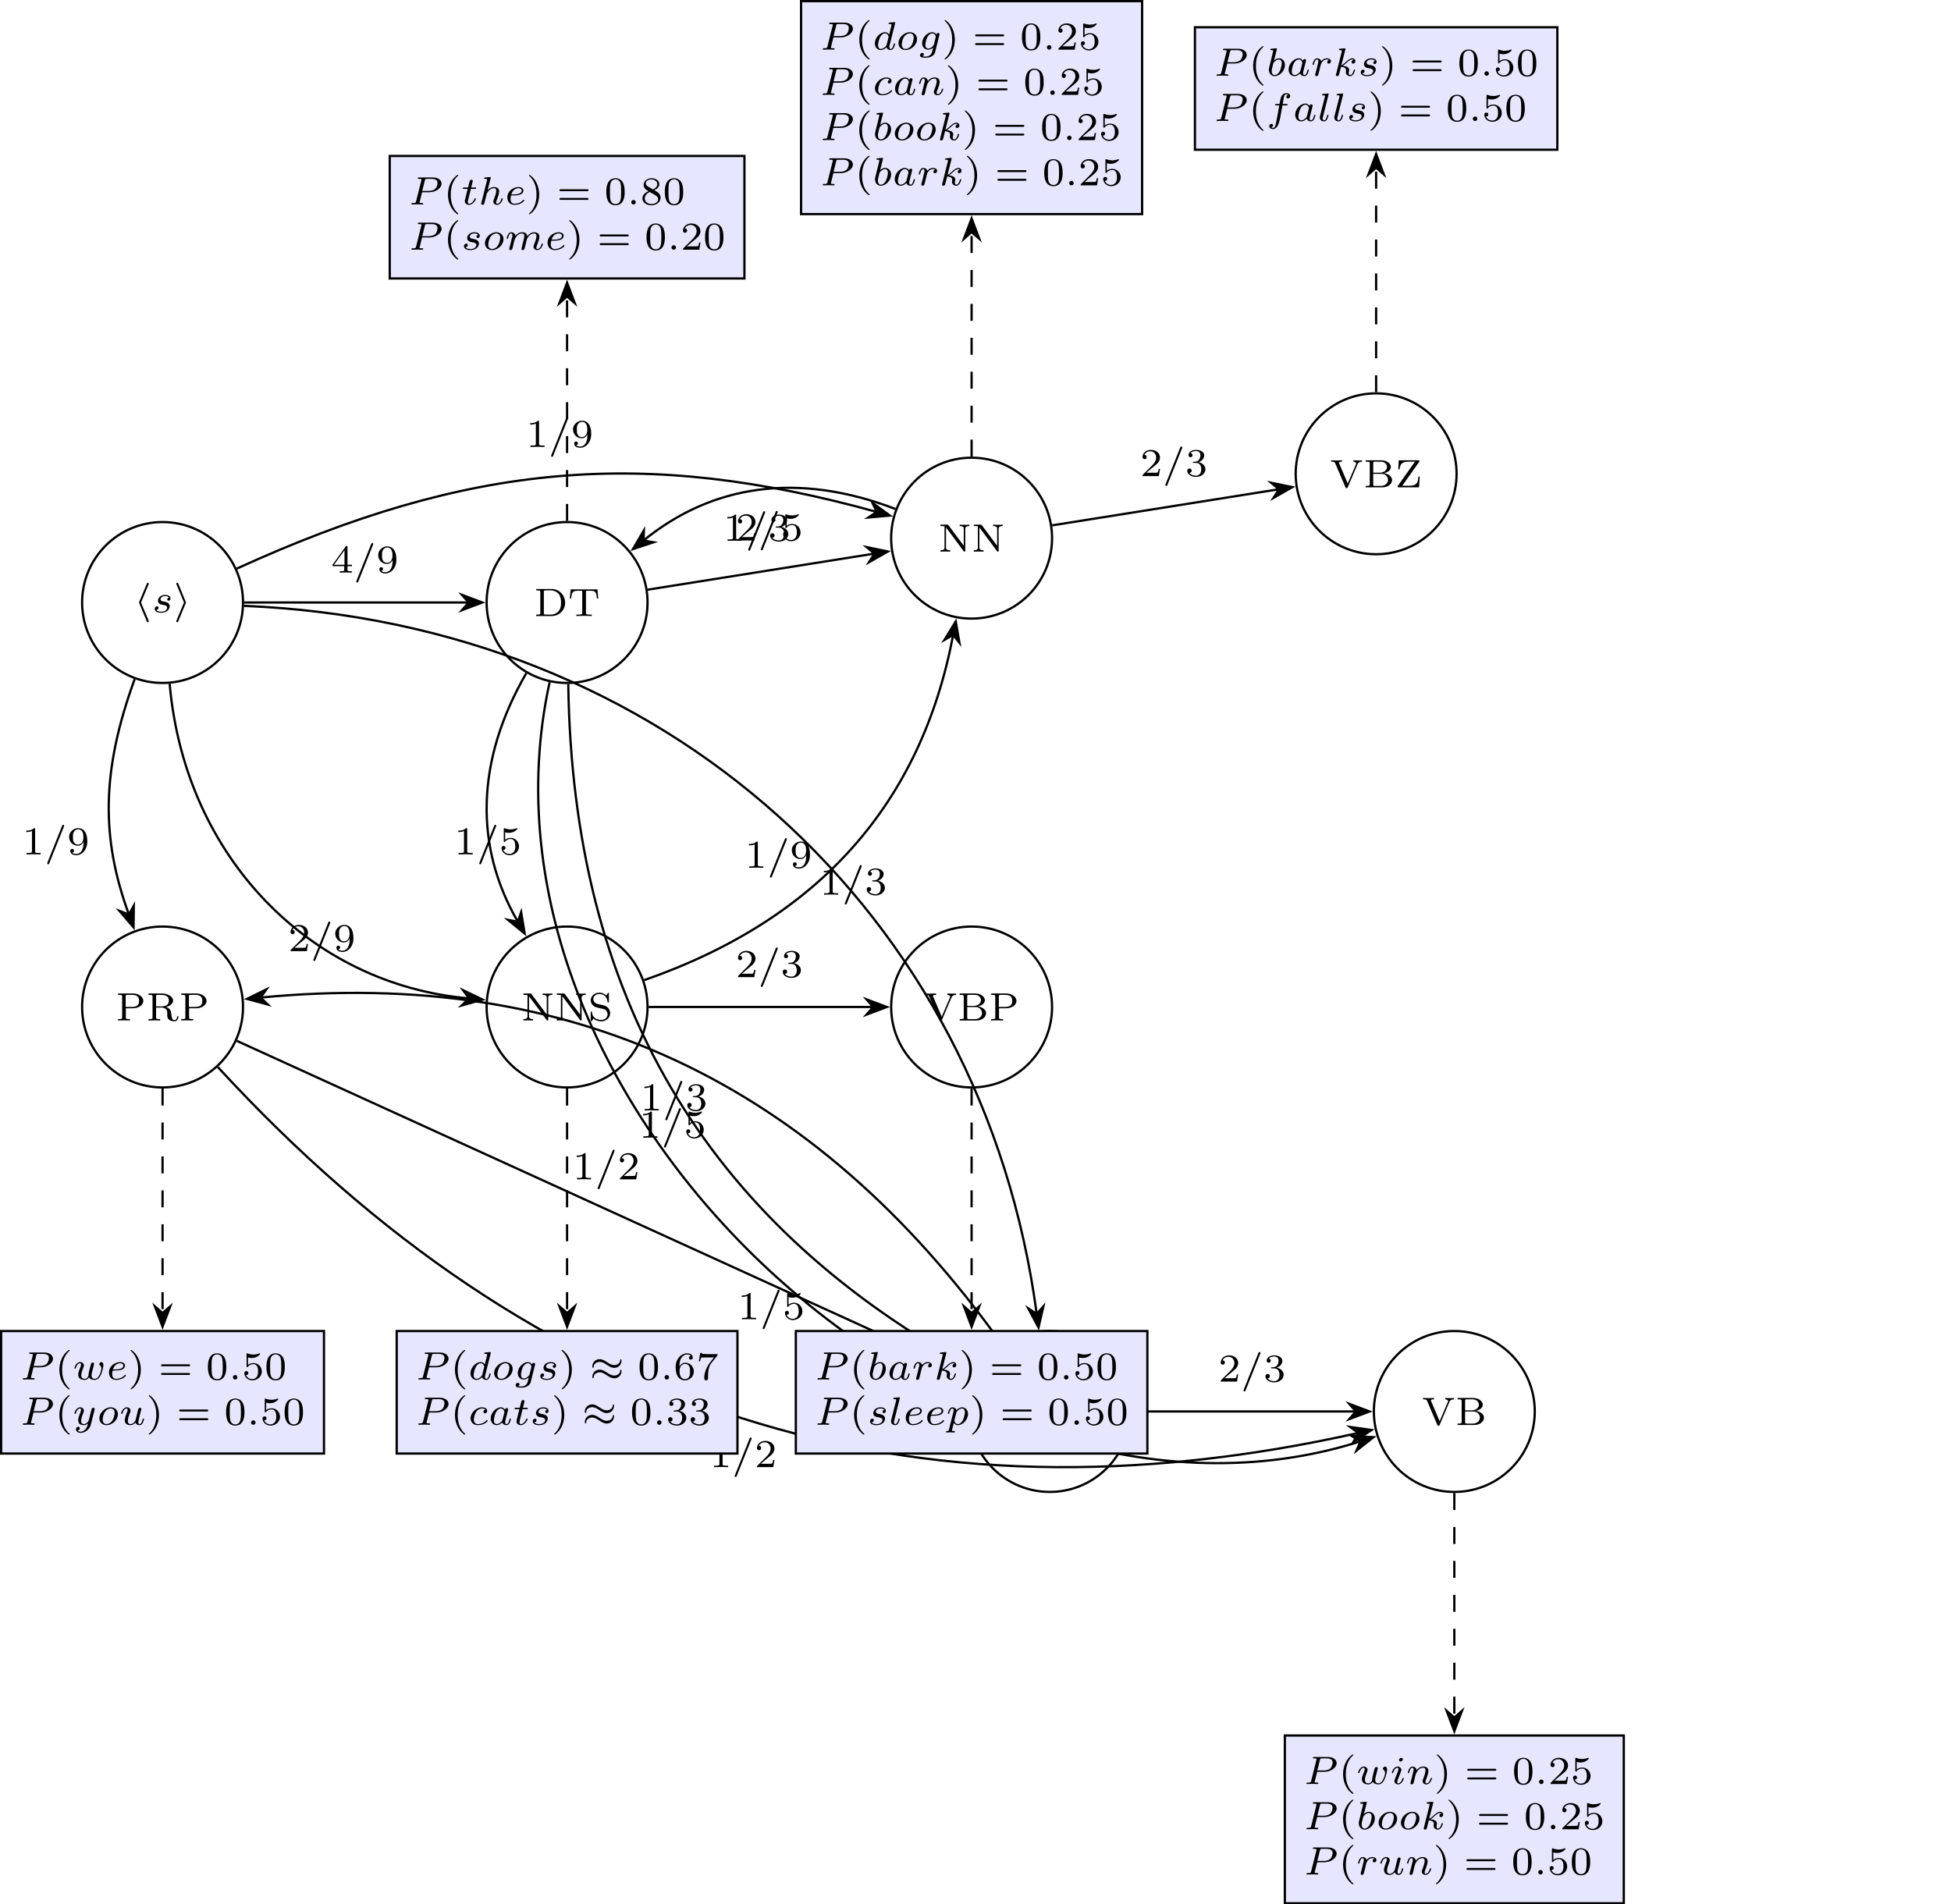 <?xml version="1.0" encoding="UTF-8"?>
<svg xmlns="http://www.w3.org/2000/svg" xmlns:xlink="http://www.w3.org/1999/xlink" width="343.711" height="335.529" viewBox="0 0 343.711 335.529">
<defs>
<g>
<g id="glyph-0-0">
<path d="M 2.641 -4.922 C 2.672 -5.016 2.672 -5.031 2.672 -5.047 C 2.672 -5.156 2.578 -5.219 2.516 -5.219 C 2.391 -5.219 2.359 -5.156 2.328 -5.047 L 1 -1.875 C 0.969 -1.781 0.969 -1.766 0.969 -1.75 C 0.969 -1.719 0.969 -1.703 1 -1.609 L 2.312 1.547 C 2.359 1.656 2.391 1.734 2.516 1.734 C 2.578 1.734 2.672 1.672 2.672 1.562 C 2.672 1.547 2.672 1.531 2.641 1.422 L 1.312 -1.734 Z M 2.641 -4.922 "/>
</g>
<g id="glyph-0-1">
<path d="M 2.203 -1.609 C 2.25 -1.703 2.25 -1.719 2.25 -1.734 C 2.25 -1.781 2.25 -1.781 2.203 -1.875 L 0.906 -5.047 C 0.859 -5.156 0.812 -5.219 0.703 -5.219 C 0.625 -5.219 0.531 -5.156 0.531 -5.047 C 0.531 -5.031 0.531 -5.016 0.578 -4.922 L 1.891 -1.75 L 0.578 1.422 C 0.531 1.531 0.531 1.547 0.531 1.562 C 0.531 1.672 0.625 1.734 0.703 1.734 C 0.828 1.734 0.844 1.656 0.891 1.562 Z M 2.203 -1.609 "/>
</g>
<g id="glyph-0-2">
<path d="M 5.672 -3.328 C 5.672 -3.562 5.578 -3.594 5.562 -3.594 C 5.484 -3.594 5.453 -3.484 5.438 -3.406 C 5.438 -3.25 5.422 -3.016 5.109 -2.781 C 4.969 -2.672 4.734 -2.547 4.391 -2.547 C 3.969 -2.547 3.625 -2.734 3.219 -3 C 2.719 -3.328 2.328 -3.594 1.828 -3.594 C 1.125 -3.594 0.531 -3.062 0.531 -2.328 C 0.531 -2.078 0.641 -2.062 0.656 -2.062 C 0.734 -2.062 0.766 -2.188 0.781 -2.266 C 0.781 -2.406 0.797 -2.641 1.094 -2.875 C 1.234 -2.984 1.484 -3.109 1.828 -3.109 C 2.25 -3.109 2.578 -2.922 3 -2.656 C 3.484 -2.328 3.891 -2.062 4.391 -2.062 C 5.094 -2.062 5.672 -2.594 5.672 -3.328 Z M 5.672 -1.484 C 5.672 -1.719 5.594 -1.75 5.562 -1.75 C 5.484 -1.75 5.453 -1.625 5.438 -1.562 C 5.438 -1.422 5.422 -1.172 5.109 -0.938 C 4.969 -0.844 4.734 -0.703 4.391 -0.703 C 3.969 -0.703 3.625 -0.906 3.219 -1.156 C 2.719 -1.484 2.328 -1.75 1.828 -1.75 C 1.125 -1.75 0.531 -1.219 0.531 -0.484 C 0.531 -0.25 0.641 -0.234 0.656 -0.234 C 0.734 -0.234 0.766 -0.359 0.781 -0.422 C 0.781 -0.562 0.797 -0.812 1.094 -1.031 C 1.234 -1.141 1.484 -1.281 1.828 -1.281 C 2.25 -1.281 2.578 -1.078 3 -0.812 C 3.484 -0.484 3.891 -0.219 4.391 -0.219 C 5.094 -0.219 5.672 -0.75 5.672 -1.484 Z M 5.672 -1.484 "/>
</g>
<g id="glyph-1-0">
<path d="M 3 -2.625 C 2.828 -2.578 2.703 -2.438 2.703 -2.297 C 2.703 -2.125 2.844 -2.062 2.938 -2.062 C 3.016 -2.062 3.281 -2.109 3.281 -2.469 C 3.281 -2.922 2.781 -3.078 2.344 -3.078 C 1.266 -3.078 1.062 -2.266 1.062 -2.062 C 1.062 -1.797 1.219 -1.625 1.312 -1.547 C 1.484 -1.406 1.609 -1.375 2.094 -1.297 C 2.25 -1.266 2.688 -1.188 2.688 -0.844 C 2.688 -0.719 2.609 -0.453 2.328 -0.281 C 2.047 -0.125 1.703 -0.125 1.625 -0.125 C 1.344 -0.125 0.953 -0.188 0.781 -0.422 C 1.016 -0.453 1.172 -0.625 1.172 -0.812 C 1.172 -0.984 1.047 -1.078 0.906 -1.078 C 0.703 -1.078 0.5 -0.906 0.5 -0.609 C 0.5 -0.188 0.938 0.062 1.609 0.062 C 2.906 0.062 3.141 -0.812 3.141 -1.078 C 3.141 -1.719 2.438 -1.844 2.172 -1.891 C 2.109 -1.906 1.938 -1.938 1.891 -1.953 C 1.641 -2 1.516 -2.141 1.516 -2.297 C 1.516 -2.453 1.641 -2.641 1.797 -2.75 C 1.984 -2.859 2.219 -2.875 2.344 -2.875 C 2.484 -2.875 2.844 -2.859 3 -2.625 Z M 3 -2.625 "/>
</g>
<g id="glyph-1-1">
<path d="M 2.375 -2.156 L 3.641 -2.156 C 4.812 -2.156 5.812 -2.906 5.812 -3.672 C 5.812 -4.266 5.234 -4.766 4.281 -4.766 L 1.844 -4.766 C 1.703 -4.766 1.625 -4.766 1.625 -4.609 C 1.625 -4.516 1.703 -4.516 1.859 -4.516 C 1.969 -4.516 2 -4.516 2.125 -4.5 C 2.266 -4.484 2.266 -4.469 2.266 -4.391 C 2.266 -4.391 2.266 -4.344 2.25 -4.25 L 1.328 -0.578 C 1.25 -0.297 1.25 -0.25 0.703 -0.25 C 0.578 -0.25 0.5 -0.25 0.5 -0.094 C 0.5 -0.094 0.5 0 0.609 0 C 0.812 0 1.312 -0.031 1.516 -0.031 C 1.625 -0.031 1.875 -0.031 2 -0.016 C 2.125 -0.016 2.312 0 2.438 0 C 2.484 0 2.578 0 2.578 -0.156 C 2.578 -0.25 2.5 -0.25 2.359 -0.25 C 2.359 -0.25 2.219 -0.25 2.094 -0.266 C 1.938 -0.281 1.938 -0.297 1.938 -0.375 C 1.938 -0.375 1.938 -0.422 1.969 -0.516 Z M 2.875 -4.266 C 2.938 -4.484 2.938 -4.516 3.234 -4.516 L 4.047 -4.516 C 4.703 -4.516 5.094 -4.312 5.094 -3.812 C 5.094 -3.609 5.016 -3.047 4.672 -2.734 C 4.422 -2.516 4.016 -2.391 3.516 -2.391 L 2.406 -2.391 Z M 2.875 -4.266 "/>
</g>
<g id="glyph-1-2">
<path d="M 1.719 -2.75 L 2.422 -2.75 C 2.562 -2.75 2.641 -2.75 2.641 -2.906 C 2.641 -3 2.562 -3 2.438 -3 L 1.781 -3 L 2.031 -4.031 C 2.047 -4.062 2.062 -4.109 2.062 -4.125 C 2.062 -4.266 1.953 -4.359 1.812 -4.359 C 1.641 -4.359 1.547 -4.234 1.484 -4.062 C 1.438 -3.875 1.531 -4.219 1.219 -3 L 0.516 -3 C 0.391 -3 0.297 -3 0.297 -2.844 C 0.297 -2.75 0.375 -2.75 0.5 -2.75 L 1.156 -2.75 L 0.75 -1.109 C 0.703 -0.938 0.641 -0.688 0.641 -0.594 C 0.641 -0.188 1 0.062 1.391 0.062 C 2.172 0.062 2.609 -0.906 2.609 -1 C 2.609 -1.094 2.516 -1.094 2.5 -1.094 C 2.406 -1.094 2.406 -1.078 2.344 -0.953 C 2.156 -0.516 1.797 -0.125 1.422 -0.125 C 1.266 -0.125 1.172 -0.219 1.172 -0.469 C 1.172 -0.531 1.203 -0.688 1.219 -0.75 Z M 1.719 -2.75 "/>
</g>
<g id="glyph-1-3">
<path d="M 2.188 -4.625 C 2.188 -4.641 2.203 -4.734 2.203 -4.734 C 2.203 -4.781 2.188 -4.844 2.094 -4.844 C 1.953 -4.844 1.375 -4.781 1.203 -4.766 C 1.156 -4.766 1.047 -4.75 1.047 -4.609 C 1.047 -4.516 1.156 -4.516 1.234 -4.516 C 1.562 -4.516 1.562 -4.453 1.562 -4.406 C 1.562 -4.359 1.547 -4.312 1.547 -4.25 L 0.562 -0.312 C 0.516 -0.188 0.516 -0.172 0.516 -0.156 C 0.516 -0.047 0.609 0.062 0.766 0.062 C 0.844 0.062 0.969 0.031 1.047 -0.109 C 1.062 -0.156 1.125 -0.406 1.156 -0.547 L 1.328 -1.172 C 1.344 -1.281 1.422 -1.547 1.438 -1.641 C 1.5 -1.906 1.5 -1.922 1.641 -2.141 C 1.875 -2.484 2.219 -2.875 2.766 -2.875 C 3.156 -2.875 3.172 -2.562 3.172 -2.391 C 3.172 -1.969 2.875 -1.203 2.766 -0.906 C 2.688 -0.703 2.656 -0.641 2.656 -0.531 C 2.656 -0.156 2.969 0.062 3.312 0.062 C 4.016 0.062 4.328 -0.891 4.328 -1 C 4.328 -1.094 4.234 -1.094 4.203 -1.094 C 4.109 -1.094 4.109 -1.047 4.078 -0.969 C 3.922 -0.406 3.609 -0.125 3.344 -0.125 C 3.188 -0.125 3.156 -0.219 3.156 -0.375 C 3.156 -0.531 3.203 -0.625 3.328 -0.938 C 3.406 -1.156 3.688 -1.891 3.688 -2.281 C 3.688 -2.391 3.688 -2.688 3.438 -2.891 C 3.312 -2.969 3.109 -3.078 2.781 -3.078 C 2.281 -3.078 1.906 -2.797 1.656 -2.5 Z M 2.188 -4.625 "/>
</g>
<g id="glyph-1-4">
<path d="M 1.562 -1.594 C 1.75 -1.594 2.312 -1.609 2.688 -1.734 C 3.203 -1.922 3.297 -2.25 3.297 -2.453 C 3.297 -2.844 2.906 -3.078 2.438 -3.078 C 1.594 -3.078 0.469 -2.438 0.469 -1.234 C 0.469 -0.531 0.906 0.062 1.719 0.062 C 2.906 0.062 3.453 -0.625 3.453 -0.719 C 3.453 -0.766 3.391 -0.844 3.328 -0.844 C 3.297 -0.844 3.281 -0.828 3.219 -0.766 C 2.672 -0.125 1.859 -0.125 1.734 -0.125 C 1.312 -0.125 1.031 -0.406 1.031 -0.969 C 1.031 -1.062 1.031 -1.203 1.125 -1.594 Z M 1.172 -1.781 C 1.469 -2.797 2.234 -2.875 2.438 -2.875 C 2.734 -2.875 3 -2.719 3 -2.453 C 3 -1.781 1.812 -1.781 1.516 -1.781 Z M 1.172 -1.781 "/>
</g>
<g id="glyph-1-5">
<path d="M 1.578 -0.391 C 1.578 -0.641 1.375 -0.797 1.188 -0.797 C 0.953 -0.797 0.781 -0.609 0.781 -0.406 C 0.781 -0.156 0.984 0 1.172 0 C 1.406 0 1.578 -0.188 1.578 -0.391 Z M 1.578 -0.391 "/>
</g>
<g id="glyph-1-6">
<path d="M 3.703 -1.859 C 3.703 -2.625 3.125 -3.078 2.438 -3.078 C 1.406 -3.078 0.438 -2.109 0.438 -1.156 C 0.438 -0.453 0.938 0.062 1.703 0.062 C 2.703 0.062 3.703 -0.844 3.703 -1.859 Z M 1.703 -0.125 C 1.359 -0.125 1.016 -0.344 1.016 -0.906 C 1.016 -1.188 1.141 -1.875 1.422 -2.266 C 1.719 -2.703 2.125 -2.875 2.438 -2.875 C 2.812 -2.875 3.125 -2.625 3.125 -2.109 C 3.125 -1.938 3.047 -1.25 2.734 -0.766 C 2.469 -0.344 2.062 -0.125 1.703 -0.125 Z M 1.703 -0.125 "/>
</g>
<g id="glyph-1-7">
<path d="M 3.031 -0.562 C 2.984 -0.422 2.922 -0.188 2.922 -0.156 C 2.922 0 3.047 0.062 3.156 0.062 C 3.297 0.062 3.406 -0.016 3.438 -0.078 C 3.469 -0.141 3.531 -0.375 3.562 -0.516 C 3.594 -0.641 3.672 -0.969 3.719 -1.141 C 3.75 -1.297 3.797 -1.453 3.828 -1.609 C 3.906 -1.906 3.906 -1.922 4.047 -2.141 C 4.266 -2.484 4.625 -2.875 5.156 -2.875 C 5.547 -2.875 5.578 -2.562 5.578 -2.391 C 5.578 -1.969 5.281 -1.203 5.156 -0.906 C 5.094 -0.703 5.062 -0.641 5.062 -0.531 C 5.062 -0.156 5.359 0.062 5.719 0.062 C 6.422 0.062 6.719 -0.891 6.719 -1 C 6.719 -1.094 6.641 -1.094 6.609 -1.094 C 6.516 -1.094 6.516 -1.047 6.484 -0.969 C 6.328 -0.406 6.016 -0.125 5.75 -0.125 C 5.594 -0.125 5.562 -0.219 5.562 -0.375 C 5.562 -0.531 5.609 -0.625 5.734 -0.938 C 5.812 -1.156 6.094 -1.891 6.094 -2.281 C 6.094 -2.391 6.094 -2.688 5.844 -2.891 C 5.719 -2.969 5.516 -3.078 5.188 -3.078 C 4.562 -3.078 4.188 -2.656 3.953 -2.375 C 3.906 -2.969 3.406 -3.078 3.047 -3.078 C 2.469 -3.078 2.078 -2.719 1.875 -2.438 C 1.828 -2.922 1.422 -3.078 1.125 -3.078 C 0.828 -3.078 0.672 -2.859 0.578 -2.703 C 0.422 -2.438 0.328 -2.047 0.328 -2 C 0.328 -1.922 0.422 -1.922 0.453 -1.922 C 0.547 -1.922 0.547 -1.938 0.594 -2.125 C 0.703 -2.531 0.844 -2.875 1.109 -2.875 C 1.297 -2.875 1.344 -2.719 1.344 -2.531 C 1.344 -2.406 1.281 -2.141 1.219 -1.953 C 1.172 -1.766 1.109 -1.484 1.078 -1.328 L 0.844 -0.438 C 0.828 -0.344 0.781 -0.172 0.781 -0.156 C 0.781 0 0.906 0.062 1.016 0.062 C 1.141 0.062 1.25 -0.016 1.297 -0.078 C 1.328 -0.141 1.375 -0.375 1.422 -0.516 C 1.453 -0.641 1.531 -0.969 1.562 -1.141 C 1.609 -1.297 1.656 -1.453 1.688 -1.609 C 1.766 -1.891 1.781 -1.953 1.984 -2.234 C 2.172 -2.516 2.5 -2.875 3.031 -2.875 C 3.422 -2.875 3.438 -2.516 3.438 -2.391 C 3.438 -2.219 3.422 -2.125 3.312 -1.734 Z M 3.031 -0.562 "/>
</g>
<g id="glyph-1-8">
<path d="M 3.672 -2.219 C 3.719 -2.406 3.797 -2.75 3.797 -2.781 C 3.797 -2.922 3.688 -3 3.562 -3 C 3.438 -3 3.312 -2.922 3.266 -2.797 C 3.25 -2.75 3.172 -2.453 3.125 -2.281 C 3.031 -1.875 3.031 -1.875 2.922 -1.484 C 2.844 -1.094 2.828 -1.031 2.812 -0.844 C 2.844 -0.703 2.781 -0.562 2.625 -0.359 C 2.531 -0.25 2.391 -0.125 2.156 -0.125 C 1.875 -0.125 1.531 -0.219 1.531 -0.766 C 1.531 -1.125 1.719 -1.641 1.859 -2 C 1.984 -2.297 2 -2.359 2 -2.484 C 2 -2.812 1.719 -3.078 1.344 -3.078 C 0.641 -3.078 0.328 -2.125 0.328 -2 C 0.328 -1.922 0.422 -1.922 0.453 -1.922 C 0.547 -1.922 0.547 -1.953 0.578 -2.031 C 0.75 -2.609 1.047 -2.875 1.328 -2.875 C 1.438 -2.875 1.5 -2.797 1.5 -2.641 C 1.5 -2.469 1.438 -2.328 1.406 -2.234 C 1 -1.219 1 -1.078 1 -0.859 C 1 -0.031 1.75 0.062 2.125 0.062 C 2.266 0.062 2.594 0.062 2.906 -0.391 C 3.078 -0.078 3.453 0.062 3.875 0.062 C 4.5 0.062 4.812 -0.469 4.953 -0.75 C 5.25 -1.344 5.438 -2.203 5.438 -2.531 C 5.438 -3.047 5.141 -3.078 5.094 -3.078 C 4.906 -3.078 4.703 -2.891 4.703 -2.703 C 4.703 -2.594 4.781 -2.531 4.828 -2.5 C 5 -2.359 5.094 -2.156 5.094 -1.938 C 5.094 -1.844 4.797 -0.125 3.906 -0.125 C 3.344 -0.125 3.344 -0.625 3.344 -0.75 C 3.344 -0.938 3.375 -1.047 3.469 -1.438 Z M 3.672 -2.219 "/>
</g>
<g id="glyph-1-9">
<path d="M 3.875 -2.625 C 3.906 -2.719 3.906 -2.734 3.906 -2.781 C 3.906 -2.922 3.797 -3 3.672 -3 C 3.594 -3 3.469 -2.969 3.391 -2.844 C 3.359 -2.797 3.312 -2.578 3.281 -2.438 L 3.125 -1.859 C 3.094 -1.688 2.875 -0.812 2.844 -0.734 C 2.844 -0.734 2.531 -0.125 2 -0.125 C 1.516 -0.125 1.516 -0.578 1.516 -0.703 C 1.516 -1.078 1.672 -1.516 1.891 -2.062 C 1.969 -2.281 2 -2.359 2 -2.484 C 2 -2.812 1.719 -3.078 1.344 -3.078 C 0.641 -3.078 0.328 -2.125 0.328 -2 C 0.328 -1.922 0.422 -1.922 0.453 -1.922 C 0.547 -1.922 0.547 -1.953 0.578 -2.031 C 0.75 -2.609 1.047 -2.875 1.328 -2.875 C 1.438 -2.875 1.5 -2.797 1.5 -2.641 C 1.5 -2.469 1.438 -2.328 1.406 -2.234 C 1.062 -1.375 1 -1.125 1 -0.812 C 1 -0.703 1 -0.375 1.266 -0.141 C 1.484 0.031 1.781 0.062 1.969 0.062 C 2.25 0.062 2.5 -0.031 2.719 -0.25 C 2.641 0.141 2.562 0.438 2.266 0.781 C 2.078 1 1.797 1.219 1.422 1.219 C 1.375 1.219 1.047 1.219 0.906 1 C 1.281 0.953 1.281 0.625 1.281 0.609 C 1.281 0.391 1.078 0.344 1.016 0.344 C 0.844 0.344 0.609 0.484 0.609 0.812 C 0.609 1.156 0.938 1.422 1.438 1.422 C 2.141 1.422 3 0.875 3.219 0 Z M 3.875 -2.625 "/>
</g>
<g id="glyph-1-10">
<path d="M 2.953 -1.125 C 2.906 -0.984 2.844 -0.719 2.844 -0.719 C 2.703 -0.5 2.422 -0.125 2 -0.125 C 1.516 -0.125 1.516 -0.578 1.516 -0.703 C 1.516 -1.109 1.703 -1.609 1.906 -2.125 C 1.953 -2.266 2 -2.359 2 -2.469 C 2 -2.844 1.688 -3.078 1.344 -3.078 C 0.641 -3.078 0.328 -2.125 0.328 -2 C 0.328 -1.922 0.422 -1.922 0.453 -1.922 C 0.547 -1.922 0.547 -1.953 0.578 -2.031 C 0.734 -2.594 1.047 -2.875 1.312 -2.875 C 1.438 -2.875 1.484 -2.797 1.484 -2.641 C 1.484 -2.469 1.438 -2.328 1.359 -2.172 C 0.984 -1.203 0.984 -1 0.984 -0.812 C 0.984 -0.703 0.984 -0.375 1.25 -0.156 C 1.453 0.016 1.719 0.062 1.969 0.062 C 2.406 0.062 2.641 -0.172 2.875 -0.391 C 3.031 0.062 3.484 0.062 3.578 0.062 C 3.812 0.062 4 -0.062 4.125 -0.297 C 4.281 -0.578 4.375 -0.969 4.375 -1 C 4.375 -1.094 4.281 -1.094 4.266 -1.094 C 4.156 -1.094 4.156 -1.062 4.109 -0.875 C 4.016 -0.547 3.891 -0.125 3.594 -0.125 C 3.422 -0.125 3.359 -0.281 3.359 -0.469 C 3.359 -0.578 3.422 -0.844 3.469 -1.016 C 3.516 -1.203 3.594 -1.484 3.625 -1.641 L 3.781 -2.266 C 3.828 -2.438 3.906 -2.75 3.906 -2.781 C 3.906 -2.922 3.797 -3 3.672 -3 C 3.422 -3 3.359 -2.797 3.312 -2.578 Z M 2.953 -1.125 "/>
</g>
<g id="glyph-1-11">
<path d="M 3.984 -4.625 C 3.984 -4.641 4 -4.734 4 -4.734 C 4 -4.781 3.984 -4.844 3.891 -4.844 C 3.75 -4.844 3.172 -4.781 3 -4.766 C 2.953 -4.766 2.844 -4.75 2.844 -4.609 C 2.844 -4.516 2.953 -4.516 3.031 -4.516 C 3.359 -4.516 3.359 -4.453 3.359 -4.406 C 3.359 -4.359 3.359 -4.312 3.344 -4.25 L 2.938 -2.656 C 2.797 -2.891 2.562 -3.078 2.219 -3.078 C 1.328 -3.078 0.422 -2.094 0.422 -1.094 C 0.422 -0.406 0.875 0.062 1.484 0.062 C 1.859 0.062 2.188 -0.141 2.469 -0.422 C 2.594 0 3 0.062 3.188 0.062 C 3.438 0.062 3.609 -0.078 3.734 -0.297 C 3.891 -0.578 3.984 -0.969 3.984 -1 C 3.984 -1.094 3.891 -1.094 3.875 -1.094 C 3.766 -1.094 3.766 -1.062 3.719 -0.875 C 3.625 -0.531 3.5 -0.125 3.203 -0.125 C 3.031 -0.125 2.969 -0.281 2.969 -0.469 C 2.969 -0.594 2.984 -0.656 3.016 -0.75 Z M 2.5 -0.875 C 2.453 -0.672 2.297 -0.531 2.141 -0.406 C 2.078 -0.344 1.797 -0.125 1.5 -0.125 C 1.234 -0.125 0.984 -0.312 0.984 -0.797 C 0.984 -1.172 1.188 -1.938 1.359 -2.219 C 1.672 -2.781 2.031 -2.875 2.219 -2.875 C 2.703 -2.875 2.844 -2.344 2.844 -2.266 C 2.844 -2.25 2.828 -2.188 2.828 -2.172 Z M 2.5 -0.875 "/>
</g>
<g id="glyph-1-12">
<path d="M 3.703 -2.578 C 3.734 -2.672 3.734 -2.703 3.734 -2.719 C 3.734 -2.875 3.609 -2.938 3.5 -2.938 C 3.344 -2.938 3.203 -2.812 3.172 -2.672 C 3.062 -2.859 2.828 -3.078 2.453 -3.078 C 1.594 -3.078 0.672 -2.141 0.672 -1.141 C 0.672 -0.422 1.156 0 1.734 0 C 2.062 0 2.359 -0.156 2.609 -0.375 L 2.453 0.25 C 2.375 0.547 2.328 0.734 2.062 0.969 C 1.75 1.219 1.453 1.219 1.281 1.219 C 0.969 1.219 0.875 1.203 0.75 1.172 C 0.922 1.094 0.969 0.922 0.969 0.828 C 0.969 0.656 0.844 0.578 0.703 0.578 C 0.5 0.578 0.297 0.734 0.297 1 C 0.297 1.422 0.906 1.422 1.297 1.422 C 2.391 1.422 2.844 0.859 2.953 0.469 Z M 2.75 -0.922 C 2.719 -0.828 2.719 -0.812 2.594 -0.672 C 2.359 -0.375 2.016 -0.188 1.75 -0.188 C 1.406 -0.188 1.234 -0.5 1.234 -0.859 C 1.234 -1.156 1.422 -1.938 1.609 -2.25 C 1.891 -2.734 2.219 -2.875 2.453 -2.875 C 2.953 -2.875 3.078 -2.359 3.078 -2.281 C 3.078 -2.266 3.078 -2.266 3.062 -2.188 Z M 2.75 -0.922 "/>
</g>
<g id="glyph-1-13">
<path d="M 3.047 -2.672 C 2.797 -2.625 2.703 -2.438 2.703 -2.281 C 2.703 -2.094 2.844 -2.016 2.969 -2.016 C 3.125 -2.016 3.359 -2.125 3.359 -2.469 C 3.359 -2.938 2.828 -3.078 2.453 -3.078 C 1.406 -3.078 0.438 -2.109 0.438 -1.141 C 0.438 -0.547 0.844 0.062 1.719 0.062 C 2.906 0.062 3.453 -0.625 3.453 -0.719 C 3.453 -0.766 3.391 -0.844 3.328 -0.844 C 3.297 -0.844 3.281 -0.828 3.219 -0.766 C 2.672 -0.125 1.859 -0.125 1.734 -0.125 C 1.234 -0.125 1.016 -0.469 1.016 -0.906 C 1.016 -1.094 1.109 -1.859 1.469 -2.344 C 1.734 -2.688 2.094 -2.875 2.453 -2.875 C 2.547 -2.875 2.875 -2.859 3.047 -2.672 Z M 3.047 -2.672 "/>
</g>
<g id="glyph-1-14">
<path d="M 2.938 -2.656 C 2.797 -2.891 2.562 -3.078 2.219 -3.078 C 1.328 -3.078 0.422 -2.094 0.422 -1.094 C 0.422 -0.406 0.875 0.062 1.484 0.062 C 1.859 0.062 2.188 -0.141 2.469 -0.422 C 2.594 0 3 0.062 3.188 0.062 C 3.438 0.062 3.609 -0.078 3.734 -0.297 C 3.891 -0.578 3.984 -0.969 3.984 -1 C 3.984 -1.094 3.891 -1.094 3.875 -1.094 C 3.766 -1.094 3.766 -1.062 3.719 -0.875 C 3.625 -0.531 3.5 -0.125 3.203 -0.125 C 3.031 -0.125 2.969 -0.281 2.969 -0.469 C 2.969 -0.578 3.031 -0.844 3.078 -1.016 C 3.125 -1.203 3.203 -1.484 3.234 -1.641 L 3.375 -2.172 C 3.422 -2.359 3.5 -2.688 3.5 -2.719 C 3.5 -2.875 3.375 -2.938 3.266 -2.938 C 3.141 -2.938 2.984 -2.859 2.938 -2.656 Z M 2.5 -0.875 C 2.453 -0.672 2.297 -0.531 2.141 -0.406 C 2.078 -0.344 1.797 -0.125 1.5 -0.125 C 1.234 -0.125 0.984 -0.312 0.984 -0.797 C 0.984 -1.172 1.188 -1.938 1.359 -2.219 C 1.672 -2.781 2.031 -2.875 2.219 -2.875 C 2.703 -2.875 2.844 -2.344 2.844 -2.266 C 2.844 -2.25 2.828 -2.188 2.828 -2.172 Z M 2.5 -0.875 "/>
</g>
<g id="glyph-1-15">
<path d="M 0.844 -0.438 C 0.828 -0.344 0.781 -0.172 0.781 -0.156 C 0.781 0 0.906 0.062 1.016 0.062 C 1.141 0.062 1.25 -0.016 1.297 -0.078 C 1.328 -0.141 1.375 -0.375 1.422 -0.516 C 1.453 -0.641 1.531 -0.969 1.562 -1.141 C 1.609 -1.297 1.656 -1.453 1.688 -1.609 C 1.766 -1.891 1.781 -1.953 1.984 -2.234 C 2.172 -2.516 2.5 -2.875 3.031 -2.875 C 3.422 -2.875 3.438 -2.516 3.438 -2.391 C 3.438 -1.969 3.141 -1.203 3.031 -0.906 C 2.953 -0.703 2.922 -0.641 2.922 -0.531 C 2.922 -0.156 3.219 0.062 3.578 0.062 C 4.281 0.062 4.578 -0.891 4.578 -1 C 4.578 -1.094 4.5 -1.094 4.469 -1.094 C 4.375 -1.094 4.375 -1.047 4.344 -0.969 C 4.188 -0.406 3.875 -0.125 3.609 -0.125 C 3.453 -0.125 3.422 -0.219 3.422 -0.375 C 3.422 -0.531 3.469 -0.625 3.594 -0.938 C 3.672 -1.156 3.953 -1.891 3.953 -2.281 C 3.953 -2.953 3.422 -3.078 3.047 -3.078 C 2.469 -3.078 2.078 -2.719 1.875 -2.438 C 1.828 -2.922 1.422 -3.078 1.125 -3.078 C 0.828 -3.078 0.672 -2.859 0.578 -2.703 C 0.422 -2.438 0.328 -2.047 0.328 -2 C 0.328 -1.922 0.422 -1.922 0.453 -1.922 C 0.547 -1.922 0.547 -1.938 0.594 -2.125 C 0.703 -2.531 0.844 -2.875 1.109 -2.875 C 1.297 -2.875 1.344 -2.719 1.344 -2.531 C 1.344 -2.406 1.281 -2.141 1.219 -1.953 C 1.172 -1.766 1.109 -1.484 1.078 -1.328 Z M 0.844 -0.438 "/>
</g>
<g id="glyph-1-16">
<path d="M 1.844 -4.625 C 1.844 -4.641 1.875 -4.734 1.875 -4.734 C 1.875 -4.781 1.844 -4.844 1.75 -4.844 C 1.609 -4.844 1.031 -4.781 0.859 -4.766 C 0.812 -4.766 0.703 -4.75 0.703 -4.609 C 0.703 -4.516 0.812 -4.516 0.891 -4.516 C 1.219 -4.516 1.219 -4.453 1.219 -4.406 C 1.219 -4.359 1.156 -4.078 1.109 -3.922 L 0.953 -3.281 C 0.891 -3.031 0.516 -1.516 0.5 -1.422 C 0.453 -1.25 0.453 -1.156 0.453 -1.078 C 0.453 -0.375 0.906 0.062 1.484 0.062 C 2.359 0.062 3.281 -0.875 3.281 -1.906 C 3.281 -2.719 2.719 -3.078 2.234 -3.078 C 1.875 -3.078 1.562 -2.875 1.359 -2.688 Z M 1.484 -0.125 C 1.156 -0.125 0.953 -0.422 0.953 -0.844 C 0.953 -1.094 1.016 -1.328 1.219 -2.125 C 1.25 -2.25 1.25 -2.266 1.391 -2.422 C 1.656 -2.719 1.969 -2.875 2.219 -2.875 C 2.484 -2.875 2.719 -2.672 2.719 -2.203 C 2.719 -1.922 2.578 -1.203 2.359 -0.797 C 2.188 -0.453 1.844 -0.125 1.484 -0.125 Z M 1.484 -0.125 "/>
</g>
<g id="glyph-1-17">
<path d="M 2.188 -4.625 C 2.188 -4.641 2.203 -4.734 2.203 -4.734 C 2.203 -4.781 2.188 -4.844 2.094 -4.844 C 1.953 -4.844 1.375 -4.781 1.203 -4.766 C 1.156 -4.766 1.047 -4.75 1.047 -4.609 C 1.047 -4.516 1.156 -4.516 1.234 -4.516 C 1.562 -4.516 1.562 -4.453 1.562 -4.406 C 1.562 -4.359 1.547 -4.312 1.547 -4.25 L 0.562 -0.312 C 0.516 -0.188 0.516 -0.172 0.516 -0.156 C 0.516 -0.047 0.609 0.062 0.766 0.062 C 0.953 0.062 1.031 -0.062 1.078 -0.219 C 1.094 -0.25 1.391 -1.484 1.422 -1.578 C 1.922 -1.531 2.312 -1.359 2.312 -1 C 2.312 -0.969 2.312 -0.938 2.297 -0.859 C 2.266 -0.766 2.266 -0.719 2.266 -0.641 C 2.266 -0.156 2.672 0.062 3.016 0.062 C 3.688 0.062 3.891 -0.984 3.891 -1 C 3.891 -1.094 3.812 -1.094 3.781 -1.094 C 3.688 -1.094 3.672 -1.047 3.641 -0.922 C 3.562 -0.625 3.375 -0.125 3.031 -0.125 C 2.844 -0.125 2.781 -0.297 2.781 -0.484 C 2.781 -0.609 2.781 -0.625 2.828 -0.797 C 2.844 -0.828 2.859 -0.938 2.859 -1.016 C 2.859 -1.641 2.031 -1.734 1.734 -1.75 C 1.938 -1.875 2.188 -2.109 2.312 -2.219 C 2.672 -2.547 3.016 -2.875 3.406 -2.875 C 3.484 -2.875 3.578 -2.859 3.641 -2.781 C 3.344 -2.734 3.281 -2.5 3.281 -2.391 C 3.281 -2.25 3.391 -2.141 3.547 -2.141 C 3.75 -2.141 3.953 -2.297 3.953 -2.578 C 3.953 -2.812 3.781 -3.078 3.422 -3.078 C 3.016 -3.078 2.656 -2.781 2.297 -2.453 C 2 -2.188 1.781 -1.969 1.484 -1.844 Z M 2.188 -4.625 "/>
</g>
<g id="glyph-1-18">
<path d="M 1.641 -1.406 C 1.641 -1.453 1.812 -2.078 1.812 -2.109 C 1.828 -2.172 2.031 -2.516 2.266 -2.688 C 2.328 -2.734 2.516 -2.875 2.828 -2.875 C 2.891 -2.875 3.062 -2.875 3.203 -2.781 C 2.984 -2.719 2.906 -2.516 2.906 -2.391 C 2.906 -2.25 3.016 -2.141 3.172 -2.141 C 3.344 -2.141 3.562 -2.266 3.562 -2.562 C 3.562 -2.922 3.188 -3.078 2.828 -3.078 C 2.469 -3.078 2.156 -2.922 1.844 -2.578 C 1.719 -3 1.297 -3.078 1.125 -3.078 C 0.875 -3.078 0.703 -2.906 0.578 -2.719 C 0.422 -2.453 0.328 -2.047 0.328 -2 C 0.328 -1.922 0.422 -1.922 0.453 -1.922 C 0.547 -1.922 0.547 -1.938 0.594 -2.125 C 0.703 -2.547 0.844 -2.875 1.109 -2.875 C 1.297 -2.875 1.344 -2.719 1.344 -2.531 C 1.344 -2.406 1.281 -2.141 1.219 -1.953 C 1.172 -1.766 1.109 -1.484 1.078 -1.328 L 0.844 -0.438 C 0.828 -0.344 0.781 -0.172 0.781 -0.156 C 0.781 0 0.906 0.062 1.016 0.062 C 1.125 0.062 1.266 0 1.312 -0.125 C 1.328 -0.172 1.406 -0.484 1.453 -0.656 Z M 1.641 -1.406 "/>
</g>
<g id="glyph-1-19">
<path d="M 2.844 -2.75 L 3.516 -2.75 C 3.656 -2.75 3.75 -2.75 3.75 -2.906 C 3.75 -3 3.656 -3 3.531 -3 L 2.891 -3 C 3.047 -3.891 3.094 -4.203 3.156 -4.406 C 3.188 -4.562 3.344 -4.703 3.516 -4.703 C 3.516 -4.703 3.703 -4.703 3.844 -4.625 C 3.547 -4.531 3.531 -4.281 3.531 -4.25 C 3.531 -4.094 3.656 -3.984 3.812 -3.984 C 4 -3.984 4.203 -4.141 4.203 -4.406 C 4.203 -4.734 3.875 -4.906 3.516 -4.906 C 3.203 -4.906 2.859 -4.734 2.672 -4.391 C 2.531 -4.125 2.484 -3.812 2.328 -3 L 1.781 -3 C 1.641 -3 1.547 -3 1.547 -2.844 C 1.547 -2.75 1.641 -2.75 1.766 -2.75 L 2.281 -2.75 C 2.281 -2.703 1.844 -0.203 1.672 0.547 C 1.641 0.703 1.516 1.219 1.188 1.219 C 1.172 1.219 1.016 1.219 0.875 1.141 C 1.156 1.047 1.188 0.797 1.188 0.766 C 1.188 0.609 1.062 0.5 0.906 0.5 C 0.719 0.5 0.516 0.656 0.516 0.922 C 0.516 1.234 0.844 1.422 1.188 1.422 C 1.625 1.422 1.938 0.969 2.016 0.812 C 2.266 0.344 2.438 -0.516 2.453 -0.594 Z M 2.844 -2.75 "/>
</g>
<g id="glyph-1-20">
<path d="M 1.969 -4.625 C 1.969 -4.641 2 -4.734 2 -4.734 C 2 -4.781 1.969 -4.844 1.875 -4.844 C 1.734 -4.844 1.156 -4.781 0.984 -4.766 C 0.938 -4.766 0.844 -4.75 0.844 -4.609 C 0.844 -4.516 0.938 -4.516 1.016 -4.516 C 1.359 -4.516 1.359 -4.453 1.359 -4.406 C 1.359 -4.359 1.344 -4.312 1.328 -4.25 L 0.453 -0.812 C 0.438 -0.734 0.438 -0.656 0.438 -0.594 C 0.438 -0.141 0.828 0.062 1.156 0.062 C 1.328 0.062 1.547 0.016 1.719 -0.297 C 1.875 -0.562 1.969 -0.969 1.969 -1 C 1.969 -1.094 1.875 -1.094 1.859 -1.094 C 1.75 -1.094 1.734 -1.047 1.719 -0.922 C 1.625 -0.578 1.484 -0.125 1.188 -0.125 C 1 -0.125 0.953 -0.297 0.953 -0.469 C 0.953 -0.547 0.969 -0.672 1 -0.75 Z M 1.969 -4.625 "/>
</g>
<g id="glyph-1-21">
<path d="M 0.516 0.844 C 0.469 1.047 0.453 1.094 0.188 1.094 C 0.094 1.094 0 1.094 0 1.25 C 0 1.328 0.062 1.359 0.094 1.359 C 0.266 1.359 0.5 1.328 0.688 1.328 C 0.922 1.328 1.188 1.359 1.422 1.359 C 1.484 1.359 1.562 1.328 1.562 1.203 C 1.562 1.094 1.469 1.094 1.375 1.094 C 1.219 1.094 1.031 1.094 1.031 1.016 C 1.031 0.984 1.094 0.797 1.109 0.703 C 1.203 0.328 1.297 -0.047 1.375 -0.344 C 1.453 -0.203 1.672 0.062 2.094 0.062 C 2.938 0.062 3.875 -0.875 3.875 -1.906 C 3.875 -2.719 3.312 -3.078 2.844 -3.078 C 2.406 -3.078 2.031 -2.781 1.844 -2.578 C 1.734 -2.984 1.344 -3.078 1.125 -3.078 C 0.859 -3.078 0.688 -2.891 0.578 -2.703 C 0.438 -2.469 0.328 -2.047 0.328 -2 C 0.328 -1.922 0.422 -1.922 0.453 -1.922 C 0.547 -1.922 0.547 -1.938 0.594 -2.125 C 0.703 -2.531 0.844 -2.875 1.109 -2.875 C 1.297 -2.875 1.344 -2.719 1.344 -2.531 C 1.344 -2.453 1.328 -2.375 1.312 -2.328 Z M 1.844 -2.234 C 2.25 -2.781 2.594 -2.875 2.812 -2.875 C 3.094 -2.875 3.328 -2.672 3.328 -2.203 C 3.328 -1.922 3.172 -1.203 2.969 -0.797 C 2.781 -0.453 2.453 -0.125 2.094 -0.125 C 1.594 -0.125 1.469 -0.656 1.469 -0.734 C 1.469 -0.766 1.484 -0.812 1.484 -0.844 Z M 1.844 -2.234 "/>
</g>
<g id="glyph-1-22">
<path d="M 2.266 -4.359 C 2.266 -4.469 2.172 -4.625 1.984 -4.625 C 1.797 -4.625 1.594 -4.438 1.594 -4.234 C 1.594 -4.125 1.672 -3.969 1.875 -3.969 C 2.062 -3.969 2.266 -4.172 2.266 -4.359 Z M 0.844 -0.812 C 0.812 -0.719 0.781 -0.641 0.781 -0.516 C 0.781 -0.188 1.047 0.062 1.438 0.062 C 2.125 0.062 2.438 -0.891 2.438 -1 C 2.438 -1.094 2.344 -1.094 2.328 -1.094 C 2.234 -1.094 2.219 -1.047 2.188 -0.969 C 2.031 -0.406 1.734 -0.125 1.453 -0.125 C 1.312 -0.125 1.281 -0.219 1.281 -0.375 C 1.281 -0.531 1.328 -0.656 1.391 -0.812 C 1.469 -1 1.547 -1.188 1.609 -1.375 C 1.672 -1.547 1.938 -2.172 1.953 -2.266 C 1.984 -2.328 2 -2.406 2 -2.484 C 2 -2.812 1.719 -3.078 1.344 -3.078 C 0.641 -3.078 0.328 -2.125 0.328 -2 C 0.328 -1.922 0.422 -1.922 0.453 -1.922 C 0.547 -1.922 0.547 -1.953 0.578 -2.031 C 0.75 -2.625 1.062 -2.875 1.312 -2.875 C 1.422 -2.875 1.484 -2.828 1.484 -2.641 C 1.484 -2.469 1.453 -2.375 1.281 -1.938 Z M 0.844 -0.812 "/>
</g>
<g id="glyph-2-0">
<path d="M 0.406 -4.766 L 0.406 -4.516 L 0.578 -4.516 C 1.109 -4.516 1.125 -4.438 1.125 -4.188 L 1.125 -0.562 C 1.125 -0.328 1.109 -0.25 0.578 -0.25 L 0.406 -0.25 L 0.406 0 L 3.156 0 C 4.438 0 5.5 -1.031 5.5 -2.344 C 5.5 -3.672 4.453 -4.766 3.156 -4.766 Z M 2.094 -0.25 C 1.766 -0.25 1.75 -0.312 1.75 -0.516 L 1.75 -4.234 C 1.75 -4.453 1.766 -4.516 2.094 -4.516 L 2.953 -4.516 C 3.547 -4.516 4.062 -4.266 4.391 -3.859 C 4.672 -3.484 4.781 -2.953 4.781 -2.344 C 4.781 -1.531 4.578 -1.109 4.328 -0.828 C 4.016 -0.469 3.516 -0.25 2.969 -0.25 Z M 2.094 -0.25 "/>
</g>
<g id="glyph-2-1">
<path d="M 5.188 -4.703 L 0.484 -4.703 L 0.328 -3.109 L 0.578 -3.109 C 0.672 -4.312 0.875 -4.453 1.938 -4.453 C 2.078 -4.453 2.281 -4.453 2.359 -4.453 C 2.516 -4.422 2.516 -4.344 2.516 -4.188 L 2.516 -0.578 C 2.516 -0.344 2.516 -0.25 1.781 -0.25 L 1.484 -0.25 L 1.484 0 C 1.828 -0.031 2.484 -0.031 2.844 -0.031 C 3.203 -0.031 3.844 -0.031 4.188 0 L 4.188 -0.25 L 3.891 -0.25 C 3.172 -0.25 3.172 -0.344 3.172 -0.578 L 3.172 -4.188 C 3.172 -4.344 3.172 -4.422 3.328 -4.453 C 3.391 -4.453 3.594 -4.453 3.734 -4.453 C 4.125 -4.453 4.422 -4.453 4.672 -4.328 C 4.984 -4.125 5.031 -3.688 5.031 -3.656 L 5.094 -3.109 L 5.344 -3.109 Z M 5.188 -4.703 "/>
</g>
<g id="glyph-2-2">
<path d="M 1.812 -4.656 C 1.734 -4.75 1.734 -4.766 1.594 -4.766 L 0.391 -4.766 L 0.391 -4.516 L 0.594 -4.516 C 0.906 -4.516 1.078 -4.469 1.109 -4.469 L 1.109 -0.75 C 1.109 -0.562 1.109 -0.25 0.391 -0.25 L 0.391 0 C 0.672 -0.016 0.953 -0.031 1.234 -0.031 C 1.531 -0.031 1.812 -0.016 2.094 0 L 2.094 -0.25 C 1.375 -0.25 1.375 -0.562 1.375 -0.75 L 1.375 -4.266 L 4.469 -0.109 C 4.531 0 4.547 0 4.625 0 C 4.766 0 4.766 -0.062 4.766 -0.188 L 4.766 -4 C 4.766 -4.188 4.766 -4.516 5.484 -4.516 L 5.484 -4.766 C 5.188 -4.734 4.906 -4.734 4.625 -4.734 C 4.344 -4.734 4.062 -4.734 3.781 -4.766 L 3.781 -4.516 C 4.5 -4.516 4.5 -4.188 4.5 -4 L 4.5 -1.047 Z M 1.812 -4.656 "/>
</g>
<g id="glyph-2-3">
<path d="M 4.859 -4.047 C 4.953 -4.266 5.125 -4.5 5.656 -4.516 L 5.656 -4.766 C 5.453 -4.734 5.172 -4.734 4.969 -4.734 C 4.703 -4.734 4.188 -4.766 4.141 -4.766 L 4.141 -4.516 C 4.391 -4.516 4.625 -4.391 4.625 -4.188 C 4.625 -4.125 4.609 -4.078 4.578 -4.031 L 3.141 -0.672 L 1.641 -4.203 C 1.594 -4.281 1.594 -4.297 1.594 -4.328 C 1.594 -4.516 1.953 -4.516 2.141 -4.516 L 2.141 -4.766 C 1.797 -4.75 1.359 -4.734 1.109 -4.734 C 0.766 -4.734 0.234 -4.766 0.219 -4.766 L 0.219 -4.516 L 0.328 -4.516 C 0.703 -4.516 0.828 -4.469 0.922 -4.266 L 2.734 -0.016 C 2.781 0.094 2.797 0.141 2.938 0.141 C 3 0.141 3.078 0.141 3.141 0 Z M 4.859 -4.047 "/>
</g>
<g id="glyph-2-4">
<path d="M 0.422 -4.766 L 0.422 -4.516 L 0.578 -4.516 C 1.125 -4.516 1.141 -4.438 1.141 -4.188 L 1.141 -0.562 C 1.141 -0.328 1.125 -0.25 0.578 -0.25 L 0.422 -0.25 L 0.422 0 L 3.375 0 C 4.359 0 5.078 -0.609 5.078 -1.281 C 5.078 -1.875 4.453 -2.391 3.609 -2.484 C 4.297 -2.609 4.859 -3.031 4.859 -3.578 C 4.859 -4.203 4.125 -4.766 3.156 -4.766 Z M 1.75 -2.578 L 1.75 -4.234 C 1.75 -4.453 1.75 -4.516 2.078 -4.516 L 3.109 -4.516 C 3.812 -4.516 4.172 -4.016 4.172 -3.578 C 4.172 -3.078 3.703 -2.578 2.906 -2.578 Z M 2.078 -0.25 C 1.75 -0.25 1.75 -0.312 1.75 -0.516 L 1.75 -2.375 L 3.234 -2.375 C 3.969 -2.375 4.359 -1.781 4.359 -1.297 C 4.359 -0.781 3.891 -0.25 3.125 -0.25 Z M 2.078 -0.25 "/>
</g>
<g id="glyph-2-5">
<path d="M 4.266 -4.469 C 4.328 -4.547 4.328 -4.578 4.328 -4.625 C 4.328 -4.766 4.266 -4.766 4.125 -4.766 L 0.672 -4.766 L 0.594 -3.156 L 0.828 -3.156 C 0.891 -4.188 1.391 -4.516 2.312 -4.516 L 3.531 -4.516 L 0.547 -0.297 C 0.484 -0.219 0.484 -0.203 0.484 -0.141 C 0.484 0 0.547 0 0.688 0 L 4.25 0 L 4.375 -1.906 L 4.141 -1.906 C 4.078 -0.969 3.953 -0.281 2.578 -0.281 L 1.297 -0.281 Z M 4.266 -4.469 "/>
</g>
<g id="glyph-2-6">
<path d="M 1.781 -2.156 L 3.047 -2.156 C 4.062 -2.156 4.859 -2.75 4.859 -3.453 C 4.859 -4.141 4.078 -4.766 3.047 -4.766 L 0.406 -4.766 L 0.406 -4.516 L 0.578 -4.516 C 1.109 -4.516 1.125 -4.438 1.125 -4.188 L 1.125 -0.562 C 1.125 -0.328 1.109 -0.25 0.578 -0.25 L 0.406 -0.25 L 0.406 0 C 0.75 -0.016 1.203 -0.031 1.453 -0.031 C 1.703 -0.031 2.156 -0.016 2.5 0 L 2.5 -0.25 L 2.328 -0.25 C 1.797 -0.25 1.781 -0.328 1.781 -0.562 Z M 2.875 -4.516 C 4.047 -4.516 4.109 -3.859 4.109 -3.453 C 4.109 -3.141 4.109 -2.391 2.875 -2.391 L 1.75 -2.391 L 1.75 -4.234 C 1.75 -4.453 1.766 -4.516 2.094 -4.516 Z M 2.875 -4.516 "/>
</g>
<g id="glyph-2-7">
<path d="M 3.5 -2.375 C 4.125 -2.516 4.75 -2.938 4.75 -3.5 C 4.75 -4.188 3.828 -4.766 2.75 -4.766 L 0.406 -4.766 L 0.406 -4.516 L 0.578 -4.516 C 1.109 -4.516 1.125 -4.438 1.125 -4.188 L 1.125 -0.562 C 1.125 -0.328 1.109 -0.25 0.578 -0.25 L 0.406 -0.25 L 0.406 0 C 0.406 0 1.156 -0.031 1.438 -0.031 C 1.734 -0.031 2.125 -0.016 2.469 0 L 2.469 -0.25 L 2.312 -0.25 C 1.766 -0.25 1.75 -0.328 1.75 -0.562 L 1.75 -2.281 L 2.688 -2.281 C 2.812 -2.281 3.172 -2.281 3.484 -2 C 3.719 -1.781 3.719 -1.609 3.719 -1.141 C 3.719 -0.688 3.719 -0.406 4.047 -0.141 C 4.344 0.109 4.75 0.141 4.953 0.141 C 5.547 0.141 5.688 -0.422 5.688 -0.641 C 5.688 -0.688 5.688 -0.766 5.578 -0.766 C 5.469 -0.766 5.469 -0.703 5.453 -0.641 C 5.422 -0.234 5.188 -0.062 4.969 -0.062 C 4.578 -0.062 4.516 -0.469 4.438 -1.094 C 4.359 -1.656 4.344 -1.766 4.141 -2 C 4.062 -2.078 3.875 -2.266 3.5 -2.375 Z M 2.656 -2.484 L 1.75 -2.484 L 1.75 -4.234 C 1.75 -4.438 1.766 -4.484 1.938 -4.5 C 2 -4.516 2.234 -4.516 2.391 -4.516 C 3.047 -4.516 4 -4.516 4 -3.5 C 4 -2.719 3.406 -2.484 2.656 -2.484 Z M 2.656 -2.484 "/>
</g>
<g id="glyph-2-8">
<path d="M 1.734 -2.906 C 1.125 -3.047 0.938 -3.484 0.938 -3.781 C 0.938 -4.234 1.359 -4.672 2 -4.672 C 2.938 -4.672 3.344 -4.047 3.453 -3.312 C 3.469 -3.219 3.469 -3.172 3.578 -3.172 C 3.688 -3.172 3.688 -3.219 3.688 -3.359 L 3.688 -4.719 C 3.688 -4.844 3.688 -4.906 3.594 -4.906 C 3.547 -4.906 3.531 -4.875 3.484 -4.797 L 3.219 -4.406 C 2.766 -4.875 2.188 -4.906 2 -4.906 C 1.109 -4.906 0.484 -4.266 0.484 -3.562 C 0.484 -3.172 0.656 -2.875 0.906 -2.641 C 1.188 -2.375 1.422 -2.328 2.172 -2.156 C 2.812 -2.016 2.953 -1.984 3.156 -1.797 C 3.312 -1.625 3.453 -1.406 3.453 -1.094 C 3.453 -0.609 3.047 -0.109 2.391 -0.109 C 1.703 -0.109 0.781 -0.375 0.719 -1.422 C 0.719 -1.547 0.719 -1.578 0.609 -1.578 C 0.484 -1.578 0.484 -1.531 0.484 -1.391 L 0.484 -0.047 C 0.484 0.078 0.484 0.141 0.578 0.141 C 0.641 0.141 0.656 0.125 0.703 0.062 C 0.766 -0.031 0.906 -0.25 0.953 -0.344 C 1.391 0.047 1.938 0.141 2.391 0.141 C 3.297 0.141 3.906 -0.547 3.906 -1.297 C 3.906 -1.922 3.469 -2.516 2.766 -2.672 Z M 1.734 -2.906 "/>
</g>
<g id="glyph-2-9">
<path d="M 1.922 -4.609 C 1.859 -4.766 1.797 -4.766 1.656 -4.766 L 0.438 -4.766 L 0.438 -4.516 L 0.594 -4.516 C 1.141 -4.516 1.156 -4.438 1.156 -4.188 L 1.156 -0.75 C 1.156 -0.562 1.156 -0.25 0.438 -0.25 L 0.438 0 C 0.719 -0.016 1 -0.031 1.281 -0.031 C 1.562 -0.031 1.844 -0.016 2.125 0 L 2.125 -0.25 C 1.422 -0.25 1.422 -0.562 1.422 -0.75 L 1.422 -4.438 L 3.234 -0.156 C 3.266 -0.078 3.297 0 3.406 0 C 3.453 0 3.516 -0.016 3.578 -0.141 L 5.422 -4.5 L 5.422 -0.562 C 5.422 -0.328 5.406 -0.25 4.875 -0.25 L 4.703 -0.25 L 4.703 0 C 5.031 -0.016 5.422 -0.031 5.719 -0.031 C 6 -0.031 6.391 -0.016 6.719 0 L 6.719 -0.25 L 6.562 -0.25 C 6.016 -0.25 6 -0.328 6 -0.562 L 6 -4.188 C 6 -4.438 6.016 -4.516 6.562 -4.516 L 6.719 -4.516 L 6.719 -4.766 L 5.516 -4.766 C 5.375 -4.766 5.312 -4.766 5.25 -4.625 L 3.578 -0.672 Z M 1.922 -4.609 "/>
</g>
<g id="glyph-2-10">
<path d="M 3.688 -1.141 L 3.688 -1.391 L 2.906 -1.391 L 2.906 -4.5 C 2.906 -4.641 2.906 -4.703 2.766 -4.703 C 2.672 -4.703 2.641 -4.703 2.578 -4.594 L 0.266 -1.391 L 0.266 -1.141 L 2.328 -1.141 L 2.328 -0.578 C 2.328 -0.328 2.328 -0.25 1.75 -0.25 L 1.562 -0.25 L 1.562 0 C 1.922 -0.016 2.359 -0.031 2.609 -0.031 C 2.875 -0.031 3.312 -0.016 3.672 0 L 3.672 -0.25 L 3.484 -0.25 C 2.906 -0.25 2.906 -0.328 2.906 -0.578 L 2.906 -1.141 Z M 2.375 -3.938 L 2.375 -1.391 L 0.531 -1.391 Z M 2.375 -3.938 "/>
</g>
<g id="glyph-2-11">
<path d="M 3.438 -4.922 C 3.469 -5.016 3.469 -5.031 3.469 -5.047 C 3.469 -5.172 3.375 -5.219 3.297 -5.219 C 3.188 -5.219 3.156 -5.141 3.109 -5.047 L 0.516 1.438 C 0.484 1.531 0.484 1.547 0.484 1.562 C 0.484 1.688 0.578 1.734 0.656 1.734 C 0.781 1.734 0.812 1.656 0.844 1.562 Z M 3.438 -4.922 "/>
</g>
<g id="glyph-2-12">
<path d="M 2.906 -2.078 C 2.906 -0.344 2.062 -0.078 1.641 -0.078 C 1.484 -0.078 1.109 -0.094 0.922 -0.312 C 1.219 -0.344 1.234 -0.578 1.234 -0.641 C 1.234 -0.812 1.109 -0.969 0.906 -0.969 C 0.703 -0.969 0.578 -0.828 0.578 -0.625 C 0.578 -0.156 0.969 0.141 1.641 0.141 C 2.641 0.141 3.578 -0.797 3.578 -2.297 C 3.578 -4.016 2.812 -4.625 2 -4.625 C 1.766 -4.625 1.297 -4.594 0.891 -4.203 C 0.656 -3.969 0.375 -3.703 0.375 -3.078 C 0.375 -2.188 1.078 -1.531 1.891 -1.531 C 2.453 -1.531 2.75 -1.906 2.906 -2.219 Z M 1.938 -1.734 C 1.656 -1.734 1.406 -1.812 1.203 -2.141 C 1.047 -2.391 1.047 -2.688 1.047 -3.078 C 1.047 -3.484 1.047 -3.75 1.25 -4.031 C 1.422 -4.281 1.641 -4.422 2 -4.422 C 2.359 -4.422 2.578 -4.203 2.688 -4.016 C 2.875 -3.734 2.891 -3.234 2.891 -3 C 2.891 -2.094 2.375 -1.734 1.938 -1.734 Z M 1.938 -1.734 "/>
</g>
<g id="glyph-2-13">
<path d="M 2.328 -4.438 C 2.328 -4.625 2.328 -4.625 2.125 -4.625 C 1.672 -4.188 1.047 -4.188 0.766 -4.188 L 0.766 -3.938 C 0.922 -3.938 1.391 -3.938 1.766 -4.125 L 1.766 -0.578 C 1.766 -0.344 1.766 -0.25 1.078 -0.25 L 0.812 -0.25 L 0.812 0 C 0.938 0 1.797 -0.031 2.047 -0.031 C 2.266 -0.031 3.141 0 3.297 0 L 3.297 -0.25 L 3.031 -0.25 C 2.328 -0.25 2.328 -0.344 2.328 -0.578 Z M 2.328 -4.438 "/>
</g>
<g id="glyph-2-14">
<path d="M 3.516 -1.266 L 3.281 -1.266 C 3.266 -1.109 3.188 -0.703 3.094 -0.641 C 3.047 -0.594 2.516 -0.594 2.406 -0.594 L 1.125 -0.594 C 1.859 -1.234 2.109 -1.438 2.516 -1.766 C 3.031 -2.172 3.516 -2.609 3.516 -3.266 C 3.516 -4.109 2.781 -4.625 1.891 -4.625 C 1.031 -4.625 0.438 -4.016 0.438 -3.375 C 0.438 -3.031 0.734 -2.984 0.812 -2.984 C 0.969 -2.984 1.172 -3.109 1.172 -3.359 C 1.172 -3.484 1.125 -3.734 0.766 -3.734 C 0.984 -4.219 1.453 -4.375 1.781 -4.375 C 2.484 -4.375 2.844 -3.828 2.844 -3.266 C 2.844 -2.656 2.406 -2.188 2.188 -1.938 L 0.516 -0.266 C 0.438 -0.203 0.438 -0.188 0.438 0 L 3.312 0 Z M 3.516 -1.266 "/>
</g>
<g id="glyph-2-15">
<path d="M 1.078 -3.891 C 1.438 -3.797 1.641 -3.797 1.75 -3.797 C 2.672 -3.797 3.219 -4.422 3.219 -4.531 C 3.219 -4.609 3.172 -4.625 3.141 -4.625 C 3.125 -4.625 3.109 -4.625 3.078 -4.609 C 2.906 -4.547 2.547 -4.406 2.031 -4.406 C 1.828 -4.406 1.469 -4.422 1.016 -4.594 C 0.938 -4.625 0.922 -4.625 0.922 -4.625 C 0.828 -4.625 0.828 -4.547 0.828 -4.438 L 0.828 -2.391 C 0.828 -2.266 0.828 -2.188 0.938 -2.188 C 1 -2.188 1.016 -2.188 1.078 -2.281 C 1.375 -2.656 1.812 -2.719 2.047 -2.719 C 2.469 -2.719 2.656 -2.391 2.688 -2.328 C 2.812 -2.094 2.859 -1.828 2.859 -1.422 C 2.859 -1.219 2.859 -0.812 2.641 -0.5 C 2.469 -0.25 2.172 -0.078 1.828 -0.078 C 1.375 -0.078 0.906 -0.328 0.734 -0.797 C 1 -0.781 1.141 -0.953 1.141 -1.141 C 1.141 -1.438 0.875 -1.484 0.781 -1.484 C 0.781 -1.484 0.438 -1.484 0.438 -1.109 C 0.438 -0.484 1.016 0.141 1.844 0.141 C 2.734 0.141 3.516 -0.516 3.516 -1.406 C 3.516 -2.188 2.922 -2.906 2.062 -2.906 C 1.75 -2.906 1.391 -2.844 1.078 -2.578 Z M 1.078 -3.891 "/>
</g>
<g id="glyph-2-16">
<path d="M 1.906 -2.328 C 2.453 -2.328 2.844 -1.953 2.844 -1.203 C 2.844 -0.344 2.328 -0.078 1.938 -0.078 C 1.656 -0.078 1.031 -0.156 0.75 -0.578 C 1.078 -0.578 1.156 -0.812 1.156 -0.969 C 1.156 -1.188 0.984 -1.344 0.766 -1.344 C 0.578 -1.344 0.375 -1.219 0.375 -0.938 C 0.375 -0.281 1.094 0.141 1.938 0.141 C 2.906 0.141 3.578 -0.516 3.578 -1.203 C 3.578 -1.75 3.141 -2.297 2.375 -2.453 C 3.094 -2.719 3.359 -3.234 3.359 -3.672 C 3.359 -4.219 2.734 -4.625 1.953 -4.625 C 1.188 -4.625 0.594 -4.25 0.594 -3.688 C 0.594 -3.453 0.75 -3.328 0.953 -3.328 C 1.172 -3.328 1.312 -3.484 1.312 -3.672 C 1.312 -3.875 1.172 -4.031 0.953 -4.047 C 1.203 -4.344 1.672 -4.422 1.938 -4.422 C 2.25 -4.422 2.688 -4.266 2.688 -3.672 C 2.688 -3.375 2.594 -3.047 2.406 -2.844 C 2.188 -2.578 1.984 -2.562 1.641 -2.531 C 1.469 -2.516 1.453 -2.516 1.422 -2.516 C 1.406 -2.516 1.344 -2.5 1.344 -2.422 C 1.344 -2.328 1.406 -2.328 1.531 -2.328 Z M 1.906 -2.328 "/>
</g>
<g id="glyph-2-17">
<path d="M 2.469 -5.219 C 1.156 -4.297 0.797 -2.812 0.797 -1.75 C 0.797 -0.766 1.094 0.766 2.469 1.734 C 2.531 1.734 2.609 1.734 2.609 1.656 C 2.609 1.609 2.594 1.594 2.547 1.547 C 1.609 0.703 1.281 -0.469 1.281 -1.734 C 1.281 -3.625 2 -4.547 2.562 -5.062 C 2.594 -5.094 2.609 -5.109 2.609 -5.141 C 2.609 -5.219 2.531 -5.219 2.469 -5.219 Z M 2.469 -5.219 "/>
</g>
<g id="glyph-2-18">
<path d="M 0.625 -5.219 C 0.578 -5.219 0.5 -5.219 0.5 -5.141 C 0.5 -5.109 0.516 -5.094 0.562 -5.031 C 1.156 -4.484 1.828 -3.547 1.828 -1.75 C 1.828 -0.297 1.375 0.812 0.625 1.484 C 0.5 1.609 0.5 1.609 0.5 1.656 C 0.5 1.688 0.516 1.734 0.578 1.734 C 0.672 1.734 1.328 1.281 1.797 0.406 C 2.094 -0.172 2.297 -0.922 2.297 -1.734 C 2.297 -2.719 2 -4.25 0.625 -5.219 Z M 0.625 -5.219 "/>
</g>
<g id="glyph-2-19">
<path d="M 5.359 -2.344 C 5.453 -2.344 5.609 -2.344 5.609 -2.516 C 5.609 -2.688 5.453 -2.688 5.359 -2.688 L 0.75 -2.688 C 0.656 -2.688 0.484 -2.688 0.484 -2.516 C 0.484 -2.344 0.641 -2.344 0.75 -2.344 Z M 5.359 -0.812 C 5.453 -0.812 5.609 -0.812 5.609 -0.969 C 5.609 -1.156 5.453 -1.156 5.359 -1.156 L 0.75 -1.156 C 0.641 -1.156 0.484 -1.156 0.484 -0.969 C 0.484 -0.812 0.656 -0.812 0.75 -0.812 Z M 5.359 -0.812 "/>
</g>
<g id="glyph-2-20">
<path d="M 3.594 -2.219 C 3.594 -2.984 3.5 -3.547 3.188 -4.031 C 2.969 -4.344 2.531 -4.625 1.984 -4.625 C 0.359 -4.625 0.359 -2.719 0.359 -2.219 C 0.359 -1.719 0.359 0.141 1.984 0.141 C 3.594 0.141 3.594 -1.719 3.594 -2.219 Z M 1.984 -0.062 C 1.656 -0.062 1.234 -0.25 1.094 -0.812 C 1 -1.219 1 -1.797 1 -2.312 C 1 -2.828 1 -3.359 1.094 -3.734 C 1.25 -4.281 1.688 -4.438 1.984 -4.438 C 2.359 -4.438 2.719 -4.203 2.844 -3.797 C 2.953 -3.422 2.969 -2.922 2.969 -2.312 C 2.969 -1.797 2.969 -1.281 2.875 -0.844 C 2.734 -0.203 2.266 -0.062 1.984 -0.062 Z M 1.984 -0.062 "/>
</g>
<g id="glyph-2-21">
<path d="M 2.469 -2.516 C 3.016 -2.781 3.359 -3.109 3.359 -3.594 C 3.359 -4.266 2.656 -4.625 1.984 -4.625 C 1.219 -4.625 0.594 -4.125 0.594 -3.469 C 0.594 -3.141 0.75 -2.906 0.875 -2.766 C 1 -2.609 1.047 -2.578 1.453 -2.344 C 1.062 -2.172 0.375 -1.797 0.375 -1.062 C 0.375 -0.297 1.172 0.141 1.969 0.141 C 2.859 0.141 3.578 -0.422 3.578 -1.172 C 3.578 -1.641 3.312 -2.031 2.906 -2.266 C 2.812 -2.328 2.578 -2.453 2.469 -2.516 Z M 1.344 -3.172 C 1.156 -3.281 0.969 -3.469 0.969 -3.734 C 0.969 -4.172 1.469 -4.422 1.969 -4.422 C 2.516 -4.422 3 -4.078 3 -3.594 C 3 -2.969 2.266 -2.656 2.266 -2.656 C 2.25 -2.656 2.234 -2.656 2.188 -2.688 Z M 1.672 -2.203 L 2.641 -1.656 C 2.812 -1.547 3.156 -1.344 3.156 -0.938 C 3.156 -0.406 2.578 -0.078 1.984 -0.078 C 1.344 -0.078 0.797 -0.5 0.797 -1.062 C 0.797 -1.578 1.172 -1.984 1.672 -2.203 Z M 1.672 -2.203 "/>
</g>
<g id="glyph-2-22">
<path d="M 1.047 -2.281 C 1.047 -2.844 1.094 -3.359 1.359 -3.797 C 1.594 -4.172 1.969 -4.422 2.422 -4.422 C 2.625 -4.422 2.906 -4.375 3.047 -4.188 C 2.875 -4.172 2.719 -4.047 2.719 -3.844 C 2.719 -3.672 2.844 -3.516 3.047 -3.516 C 3.266 -3.516 3.391 -3.656 3.391 -3.859 C 3.391 -4.266 3.094 -4.625 2.406 -4.625 C 1.406 -4.625 0.375 -3.703 0.375 -2.203 C 0.375 -0.406 1.219 0.141 2 0.141 C 2.844 0.141 3.578 -0.516 3.578 -1.422 C 3.578 -2.312 2.875 -2.969 2.062 -2.969 C 1.5 -2.969 1.203 -2.594 1.047 -2.281 Z M 2 -0.078 C 1.641 -0.078 1.375 -0.281 1.219 -0.594 C 1.125 -0.797 1.062 -1.156 1.062 -1.562 C 1.062 -2.25 1.469 -2.766 2.031 -2.766 C 2.344 -2.766 2.562 -2.641 2.734 -2.391 C 2.906 -2.125 2.906 -1.828 2.906 -1.422 C 2.906 -1.031 2.906 -0.734 2.719 -0.453 C 2.562 -0.219 2.328 -0.078 2 -0.078 Z M 2 -0.078 "/>
</g>
<g id="glyph-2-23">
<path d="M 3.734 -4.203 C 3.797 -4.297 3.797 -4.312 3.797 -4.484 L 1.969 -4.484 C 1.688 -4.484 1.609 -4.5 1.359 -4.516 C 1 -4.547 0.984 -4.594 0.969 -4.703 L 0.734 -4.703 L 0.484 -3.219 L 0.719 -3.219 C 0.734 -3.328 0.812 -3.781 0.922 -3.859 C 0.969 -3.891 1.547 -3.891 1.641 -3.891 L 3.156 -3.891 C 2.938 -3.609 2.578 -3.172 2.438 -2.969 C 1.531 -1.781 1.438 -0.672 1.438 -0.266 C 1.438 -0.188 1.438 0.141 1.766 0.141 C 2.109 0.141 2.109 -0.172 2.109 -0.266 L 2.109 -0.547 C 2.109 -1.891 2.391 -2.516 2.688 -2.891 Z M 3.734 -4.203 "/>
</g>
</g>
<clipPath id="clip-0">
<path clip-rule="nonzero" d="M 226 305 L 287 305 L 287 335.527 L 226 335.527 Z M 226 305 "/>
</clipPath>
</defs>
<path fill="none" stroke-width="0.399" stroke-linecap="butt" stroke-linejoin="miter" stroke="rgb(0%, 0%, 0%)" stroke-opacity="1" stroke-miterlimit="10" d="M 14.175 0.002 C 14.175 7.83 7.827 14.174 -0.001 14.174 C -7.829 14.174 -14.173 7.83 -14.173 0.002 C -14.173 -7.826 -7.829 -14.174 -0.001 -14.174 C 7.827 -14.174 14.175 -7.826 14.175 0.002 Z M 14.175 0.002 " transform="matrix(1, 0, 0, -1, 28.638, 106.154)"/>
<g fill="rgb(0%, 0%, 0%)" fill-opacity="1">
<use xlink:href="#glyph-0-0" x="23.534" y="107.897"/>
</g>
<g fill="rgb(0%, 0%, 0%)" fill-opacity="1">
<use xlink:href="#glyph-1-0" x="26.758" y="107.897"/>
</g>
<g fill="rgb(0%, 0%, 0%)" fill-opacity="1">
<use xlink:href="#glyph-0-1" x="30.518" y="107.897"/>
</g>
<path fill="none" stroke-width="0.399" stroke-linecap="butt" stroke-linejoin="miter" stroke="rgb(0%, 0%, 0%)" stroke-opacity="1" stroke-miterlimit="10" d="M 85.44 0.002 C 85.44 7.83 79.092 14.174 71.264 14.174 C 63.436 14.174 57.092 7.83 57.092 0.002 C 57.092 -7.826 63.436 -14.174 71.264 -14.174 C 79.092 -14.174 85.44 -7.826 85.44 0.002 Z M 85.44 0.002 " transform="matrix(1, 0, 0, -1, 28.638, 106.154)"/>
<g fill="rgb(0%, 0%, 0%)" fill-opacity="1">
<use xlink:href="#glyph-2-0" x="94.06" y="108.537"/>
<use xlink:href="#glyph-2-1" x="100.058" y="108.537"/>
</g>
<path fill="none" stroke-width="0.399" stroke-linecap="butt" stroke-linejoin="miter" stroke="rgb(0%, 0%, 0%)" stroke-opacity="1" stroke-miterlimit="10" d="M 156.706 11.338 C 156.706 19.166 150.358 25.513 142.53 25.513 C 134.702 25.513 128.358 19.166 128.358 11.338 C 128.358 3.509 134.702 -2.834 142.53 -2.834 C 150.358 -2.834 156.706 3.509 156.706 11.338 Z M 156.706 11.338 " transform="matrix(1, 0, 0, -1, 28.638, 106.154)"/>
<g fill="rgb(0%, 0%, 0%)" fill-opacity="1">
<use xlink:href="#glyph-2-2" x="165.286" y="97.198"/>
<use xlink:href="#glyph-2-2" x="171.167" y="97.198"/>
</g>
<path fill="none" stroke-width="0.399" stroke-linecap="butt" stroke-linejoin="miter" stroke="rgb(0%, 0%, 0%)" stroke-opacity="1" stroke-miterlimit="10" d="M 227.971 22.677 C 227.971 30.506 221.624 36.849 213.796 36.849 C 205.967 36.849 199.624 30.506 199.624 22.677 C 199.624 14.849 205.967 8.506 213.796 8.506 C 221.624 8.506 227.971 14.849 227.971 22.677 Z M 227.971 22.677 " transform="matrix(1, 0, 0, -1, 28.638, 106.154)"/>
<g fill="rgb(0%, 0%, 0%)" fill-opacity="1">
<use xlink:href="#glyph-2-3" x="234.292" y="85.86"/>
<use xlink:href="#glyph-2-4" x="240.173" y="85.86"/>
<use xlink:href="#glyph-2-5" x="245.742" y="85.86"/>
</g>
<path fill="none" stroke-width="0.399" stroke-linecap="butt" stroke-linejoin="miter" stroke="rgb(0%, 0%, 0%)" stroke-opacity="1" stroke-miterlimit="10" d="M 14.175 -71.264 C 14.175 -63.436 7.827 -57.092 -0.001 -57.092 C -7.829 -57.092 -14.173 -63.436 -14.173 -71.264 C -14.173 -79.092 -7.829 -85.44 -0.001 -85.44 C 7.827 -85.44 14.175 -79.092 14.175 -71.264 Z M 14.175 -71.264 " transform="matrix(1, 0, 0, -1, 28.638, 106.154)"/>
<g fill="rgb(0%, 0%, 0%)" fill-opacity="1">
<use xlink:href="#glyph-2-6" x="20.391" y="179.801"/>
<use xlink:href="#glyph-2-7" x="25.746" y="179.801"/>
<use xlink:href="#glyph-2-6" x="31.53" y="179.801"/>
</g>
<path fill="none" stroke-width="0.399" stroke-linecap="butt" stroke-linejoin="miter" stroke="rgb(0%, 0%, 0%)" stroke-opacity="1" stroke-miterlimit="10" d="M 85.44 -71.264 C 85.44 -63.436 79.092 -57.092 71.264 -57.092 C 63.436 -57.092 57.092 -63.436 57.092 -71.264 C 57.092 -79.092 63.436 -85.44 71.264 -85.44 C 79.092 -85.44 85.44 -79.092 85.44 -71.264 Z M 85.44 -71.264 " transform="matrix(1, 0, 0, -1, 28.638, 106.154)"/>
<g fill="rgb(0%, 0%, 0%)" fill-opacity="1">
<use xlink:href="#glyph-2-2" x="91.822" y="179.801"/>
<use xlink:href="#glyph-2-2" x="97.703" y="179.801"/>
<use xlink:href="#glyph-2-8" x="103.584" y="179.801"/>
</g>
<path fill="none" stroke-width="0.399" stroke-linecap="butt" stroke-linejoin="miter" stroke="rgb(0%, 0%, 0%)" stroke-opacity="1" stroke-miterlimit="10" d="M 156.706 -71.264 C 156.706 -63.436 150.358 -57.092 142.53 -57.092 C 134.702 -57.092 128.358 -63.436 128.358 -71.264 C 128.358 -79.092 134.702 -85.44 142.53 -85.44 C 150.358 -85.44 156.706 -79.092 156.706 -71.264 Z M 156.706 -71.264 " transform="matrix(1, 0, 0, -1, 28.638, 106.154)"/>
<g fill="rgb(0%, 0%, 0%)" fill-opacity="1">
<use xlink:href="#glyph-2-3" x="162.765" y="179.801"/>
<use xlink:href="#glyph-2-4" x="168.646" y="179.801"/>
<use xlink:href="#glyph-2-6" x="174.215" y="179.801"/>
</g>
<path fill="none" stroke-width="0.399" stroke-linecap="butt" stroke-linejoin="miter" stroke="rgb(0%, 0%, 0%)" stroke-opacity="1" stroke-miterlimit="10" d="M 170.479 -142.53 C 170.479 -134.701 164.135 -128.358 156.307 -128.358 C 148.479 -128.358 142.132 -134.701 142.132 -142.53 C 142.132 -150.358 148.479 -156.705 156.307 -156.705 C 164.135 -156.705 170.479 -150.358 170.479 -142.53 Z M 170.479 -142.53 " transform="matrix(1, 0, 0, -1, 28.638, 106.154)"/>
<g fill="rgb(0%, 0%, 0%)" fill-opacity="1">
<use xlink:href="#glyph-2-9" x="178.359" y="251.066"/>
<use xlink:href="#glyph-2-0" x="185.527" y="251.066"/>
</g>
<path fill="none" stroke-width="0.399" stroke-linecap="butt" stroke-linejoin="miter" stroke="rgb(0%, 0%, 0%)" stroke-opacity="1" stroke-miterlimit="10" d="M 241.745 -142.53 C 241.745 -134.701 235.401 -128.358 227.573 -128.358 C 219.745 -128.358 213.397 -134.701 213.397 -142.53 C 213.397 -150.358 219.745 -156.705 227.573 -156.705 C 235.401 -156.705 241.745 -150.358 241.745 -142.53 Z M 241.745 -142.53 " transform="matrix(1, 0, 0, -1, 28.638, 106.154)"/>
<g fill="rgb(0%, 0%, 0%)" fill-opacity="1">
<use xlink:href="#glyph-2-3" x="250.481" y="251.066"/>
<use xlink:href="#glyph-2-4" x="256.362" y="251.066"/>
</g>
<path fill="none" stroke-width="0.399" stroke-linecap="butt" stroke-linejoin="miter" stroke="rgb(0%, 0%, 0%)" stroke-opacity="1" stroke-miterlimit="10" d="M 14.374 0.002 L 53.831 0.002 " transform="matrix(1, 0, 0, -1, 28.638, 106.154)"/>
<path fill-rule="nonzero" fill="rgb(0%, 0%, 0%)" fill-opacity="1" stroke-width="0.399" stroke-linecap="butt" stroke-linejoin="miter" stroke="rgb(0%, 0%, 0%)" stroke-opacity="1" stroke-miterlimit="10" d="M 4.216 0.002 L 0.642 1.345 L 1.818 0.002 L 0.642 -1.346 Z M 4.216 0.002 " transform="matrix(1, 0, 0, -1, 80.749, 106.154)"/>
<g fill="rgb(0%, 0%, 0%)" fill-opacity="1">
<use xlink:href="#glyph-2-10" x="58.313" y="100.891"/>
<use xlink:href="#glyph-2-11" x="62.285" y="100.891"/>
<use xlink:href="#glyph-2-12" x="66.256" y="100.891"/>
</g>
<path fill="none" stroke-width="0.399" stroke-linecap="butt" stroke-linejoin="miter" stroke="rgb(0%, 0%, 0%)" stroke-opacity="1" stroke-miterlimit="10" d="M -4.915 -13.506 C -10.818 -29.721 -10.818 -41.541 -5.962 -54.881 " transform="matrix(1, 0, 0, -1, 28.638, 106.154)"/>
<path fill-rule="nonzero" fill="rgb(0%, 0%, 0%)" fill-opacity="1" stroke-width="0.399" stroke-linecap="butt" stroke-linejoin="miter" stroke="rgb(0%, 0%, 0%)" stroke-opacity="1" stroke-miterlimit="10" d="M 4.213 -0 L 0.645 1.344 L 1.818 -0.001 L 0.643 -1.345 Z M 4.213 -0 " transform="matrix(0.342, 0.94, 0.94, -0.342, 22.087, 159.42)"/>
<g fill="rgb(0%, 0%, 0%)" fill-opacity="1">
<use xlink:href="#glyph-2-13" x="3.862" y="150.536"/>
<use xlink:href="#glyph-2-11" x="7.834" y="150.536"/>
<use xlink:href="#glyph-2-12" x="11.805" y="150.536"/>
</g>
<path fill="none" stroke-width="0.399" stroke-linecap="butt" stroke-linejoin="miter" stroke="rgb(0%, 0%, 0%)" stroke-opacity="1" stroke-miterlimit="10" d="M 13.073 5.97 C 54.241 24.771 85.057 27.224 125.725 15.982 " transform="matrix(1, 0, 0, -1, 28.638, 106.154)"/>
<path fill-rule="nonzero" fill="rgb(0%, 0%, 0%)" fill-opacity="1" stroke-width="0.399" stroke-linecap="butt" stroke-linejoin="miter" stroke="rgb(0%, 0%, 0%)" stroke-opacity="1" stroke-miterlimit="10" d="M 4.215 -0.001 L 0.644 1.347 L 1.819 0.002 L 0.643 -1.345 Z M 4.215 -0.001 " transform="matrix(0.964, 0.266, 0.266, -0.964, 152.708, 89.713)"/>
<g fill="rgb(0%, 0%, 0%)" fill-opacity="1">
<use xlink:href="#glyph-2-13" x="92.636" y="78.749"/>
<use xlink:href="#glyph-2-11" x="96.608" y="78.749"/>
<use xlink:href="#glyph-2-12" x="100.579" y="78.749"/>
</g>
<path fill="none" stroke-width="0.399" stroke-linecap="butt" stroke-linejoin="miter" stroke="rgb(0%, 0%, 0%)" stroke-opacity="1" stroke-miterlimit="10" d="M 1.253 -14.319 C 3.94 -45.041 26.225 -67.326 53.897 -69.744 " transform="matrix(1, 0, 0, -1, 28.638, 106.154)"/>
<path fill-rule="nonzero" fill="rgb(0%, 0%, 0%)" fill-opacity="1" stroke-width="0.399" stroke-linecap="butt" stroke-linejoin="miter" stroke="rgb(0%, 0%, 0%)" stroke-opacity="1" stroke-miterlimit="10" d="M 4.214 0 L 0.645 1.347 L 1.818 -0.001 L 0.645 -1.347 Z M 4.214 0 " transform="matrix(0.996, 0.087, 0.087, -0.996, 80.822, 175.75)"/>
<g fill="rgb(0%, 0%, 0%)" fill-opacity="1">
<use xlink:href="#glyph-2-14" x="50.745" y="167.582"/>
<use xlink:href="#glyph-2-11" x="54.717" y="167.582"/>
<use xlink:href="#glyph-2-12" x="58.688" y="167.582"/>
</g>
<path fill="none" stroke-width="0.399" stroke-linecap="butt" stroke-linejoin="miter" stroke="rgb(0%, 0%, 0%)" stroke-opacity="1" stroke-miterlimit="10" d="M 14.358 -0.592 C 88.549 -3.651 144.526 -54.694 153.987 -125.248 " transform="matrix(1, 0, 0, -1, 28.638, 106.154)"/>
<path fill-rule="nonzero" fill="rgb(0%, 0%, 0%)" fill-opacity="1" stroke-width="0.399" stroke-linecap="butt" stroke-linejoin="miter" stroke="rgb(0%, 0%, 0%)" stroke-opacity="1" stroke-miterlimit="10" d="M 4.215 -0.001 L 0.643 1.345 L 1.819 0.001 L 0.645 -1.348 Z M 4.215 -0.001 " transform="matrix(0.133, 0.991, 0.991, -0.133, 182.398, 229.701)"/>
<g fill="rgb(0%, 0%, 0%)" fill-opacity="1">
<use xlink:href="#glyph-2-13" x="131.178" y="152.892"/>
<use xlink:href="#glyph-2-11" x="135.15" y="152.892"/>
<use xlink:href="#glyph-2-12" x="139.121" y="152.892"/>
</g>
<path fill="none" stroke-width="0.399" stroke-linecap="butt" stroke-linejoin="miter" stroke="rgb(0%, 0%, 0%)" stroke-opacity="1" stroke-miterlimit="10" d="M 85.46 2.259 L 125.311 8.599 " transform="matrix(1, 0, 0, -1, 28.638, 106.154)"/>
<path fill-rule="nonzero" fill="rgb(0%, 0%, 0%)" fill-opacity="1" stroke-width="0.399" stroke-linecap="butt" stroke-linejoin="miter" stroke="rgb(0%, 0%, 0%)" stroke-opacity="1" stroke-miterlimit="10" d="M 4.214 -0.002 L 0.643 1.346 L 1.817 0 L 0.642 -1.344 Z M 4.214 -0.002 " transform="matrix(0.988, -0.157, -0.157, -0.988, 152.252, 97.825)"/>
<g fill="rgb(0%, 0%, 0%)" fill-opacity="1">
<use xlink:href="#glyph-2-14" x="129.578" y="95.221"/>
<use xlink:href="#glyph-2-11" x="133.55" y="95.221"/>
<use xlink:href="#glyph-2-15" x="137.521" y="95.221"/>
</g>
<path fill="none" stroke-width="0.399" stroke-linecap="butt" stroke-linejoin="miter" stroke="rgb(0%, 0%, 0%)" stroke-opacity="1" stroke-miterlimit="10" d="M 71.471 -14.369 C 72.264 -69.553 95.569 -108.619 141.081 -134.03 " transform="matrix(1, 0, 0, -1, 28.638, 106.154)"/>
<path fill-rule="nonzero" fill="rgb(0%, 0%, 0%)" fill-opacity="1" stroke-width="0.399" stroke-linecap="butt" stroke-linejoin="miter" stroke="rgb(0%, 0%, 0%)" stroke-opacity="1" stroke-miterlimit="10" d="M 4.214 -0.002 L 0.642 1.346 L 1.819 -0.001 L 0.643 -1.347 Z M 4.214 -0.002 " transform="matrix(0.873, 0.487, 0.487, -0.873, 168.22, 239.347)"/>
<g fill="rgb(0%, 0%, 0%)" fill-opacity="1">
<use xlink:href="#glyph-2-13" x="112.522" y="200.455"/>
<use xlink:href="#glyph-2-11" x="116.494" y="200.455"/>
<use xlink:href="#glyph-2-15" x="120.465" y="200.455"/>
</g>
<path fill="none" stroke-width="0.399" stroke-linecap="butt" stroke-linejoin="miter" stroke="rgb(0%, 0%, 0%)" stroke-opacity="1" stroke-miterlimit="10" d="M 64.081 -12.448 C 55.038 -28.108 55.038 -43.158 62.546 -56.166 " transform="matrix(1, 0, 0, -1, 28.638, 106.154)"/>
<path fill-rule="nonzero" fill="rgb(0%, 0%, 0%)" fill-opacity="1" stroke-width="0.399" stroke-linecap="butt" stroke-linejoin="miter" stroke="rgb(0%, 0%, 0%)" stroke-opacity="1" stroke-miterlimit="10" d="M 4.214 0 L 0.642 1.345 L 1.818 -0.001 L 0.645 -1.345 Z M 4.214 0 " transform="matrix(0.5, 0.866, 0.866, -0.5, 90.326, 160.831)"/>
<g fill="rgb(0%, 0%, 0%)" fill-opacity="1">
<use xlink:href="#glyph-2-13" x="79.978" y="150.536"/>
<use xlink:href="#glyph-2-11" x="83.95" y="150.536"/>
<use xlink:href="#glyph-2-15" x="87.921" y="150.536"/>
</g>
<path fill="none" stroke-width="0.399" stroke-linecap="butt" stroke-linejoin="miter" stroke="rgb(0%, 0%, 0%)" stroke-opacity="1" stroke-miterlimit="10" d="M 68.19 -14.037 C 51.651 -89.498 140.257 -170.295 210.956 -147.815 " transform="matrix(1, 0, 0, -1, 28.638, 106.154)"/>
<path fill-rule="nonzero" fill="rgb(0%, 0%, 0%)" fill-opacity="1" stroke-width="0.399" stroke-linecap="butt" stroke-linejoin="miter" stroke="rgb(0%, 0%, 0%)" stroke-opacity="1" stroke-miterlimit="10" d="M 4.215 0.001 L 0.642 1.346 L 1.817 0.001 L 0.642 -1.347 Z M 4.215 0.001 " transform="matrix(0.953, -0.303, -0.303, -0.953, 237.956, 254.489)"/>
<g fill="rgb(0%, 0%, 0%)" fill-opacity="1">
<use xlink:href="#glyph-2-13" x="129.903" y="232.44"/>
<use xlink:href="#glyph-2-11" x="133.875" y="232.44"/>
<use xlink:href="#glyph-2-15" x="137.846" y="232.44"/>
</g>
<path fill="none" stroke-width="0.399" stroke-linecap="butt" stroke-linejoin="miter" stroke="rgb(0%, 0%, 0%)" stroke-opacity="1" stroke-miterlimit="10" d="M 13.077 -77.229 L 140.44 -135.299 " transform="matrix(1, 0, 0, -1, 28.638, 106.154)"/>
<path fill-rule="nonzero" fill="rgb(0%, 0%, 0%)" fill-opacity="1" stroke-width="0.399" stroke-linecap="butt" stroke-linejoin="miter" stroke="rgb(0%, 0%, 0%)" stroke-opacity="1" stroke-miterlimit="10" d="M 4.215 -0 L 0.643 1.346 L 1.819 0.002 L 0.643 -1.346 Z M 4.215 -0 " transform="matrix(0.91, 0.415, 0.415, -0.91, 167.516, 240.739)"/>
<g fill="rgb(0%, 0%, 0%)" fill-opacity="1">
<use xlink:href="#glyph-2-13" x="100.833" y="207.788"/>
<use xlink:href="#glyph-2-11" x="104.805" y="207.788"/>
<use xlink:href="#glyph-2-14" x="108.776" y="207.788"/>
</g>
<path fill="none" stroke-width="0.399" stroke-linecap="butt" stroke-linejoin="miter" stroke="rgb(0%, 0%, 0%)" stroke-opacity="1" stroke-miterlimit="10" d="M 9.729 -81.842 C 66.174 -143.201 132.186 -163.873 210.557 -146.338 " transform="matrix(1, 0, 0, -1, 28.638, 106.154)"/>
<path fill-rule="nonzero" fill="rgb(0%, 0%, 0%)" fill-opacity="1" stroke-width="0.399" stroke-linecap="butt" stroke-linejoin="miter" stroke="rgb(0%, 0%, 0%)" stroke-opacity="1" stroke-miterlimit="10" d="M 4.213 0.002 L 0.643 1.345 L 1.819 0.001 L 0.645 -1.346 Z M 4.213 0.002 " transform="matrix(0.976, -0.218, -0.218, -0.976, 237.518, 252.867)"/>
<g fill="rgb(0%, 0%, 0%)" fill-opacity="1">
<use xlink:href="#glyph-2-13" x="124.975" y="258.493"/>
<use xlink:href="#glyph-2-11" x="128.947" y="258.493"/>
<use xlink:href="#glyph-2-14" x="132.918" y="258.493"/>
</g>
<path fill="none" stroke-width="0.399" stroke-linecap="butt" stroke-linejoin="miter" stroke="rgb(0%, 0%, 0%)" stroke-opacity="1" stroke-miterlimit="10" d="M 156.725 13.595 L 196.577 19.939 " transform="matrix(1, 0, 0, -1, 28.638, 106.154)"/>
<path fill-rule="nonzero" fill="rgb(0%, 0%, 0%)" fill-opacity="1" stroke-width="0.399" stroke-linecap="butt" stroke-linejoin="miter" stroke="rgb(0%, 0%, 0%)" stroke-opacity="1" stroke-miterlimit="10" d="M 4.214 -0 L 0.643 1.347 L 1.817 0.001 L 0.642 -1.346 Z M 4.214 -0 " transform="matrix(0.988, -0.157, -0.157, -0.988, 223.518, 86.486)"/>
<g fill="rgb(0%, 0%, 0%)" fill-opacity="1">
<use xlink:href="#glyph-2-14" x="200.843" y="83.883"/>
<use xlink:href="#glyph-2-11" x="204.815" y="83.883"/>
<use xlink:href="#glyph-2-16" x="208.786" y="83.883"/>
</g>
<path fill="none" stroke-width="0.399" stroke-linecap="butt" stroke-linejoin="miter" stroke="rgb(0%, 0%, 0%)" stroke-opacity="1" stroke-miterlimit="10" d="M 129.108 16.478 C 111.842 23.095 96.792 20.701 84.807 10.982 " transform="matrix(1, 0, 0, -1, 28.638, 106.154)"/>
<path fill-rule="nonzero" fill="rgb(0%, 0%, 0%)" fill-opacity="1" stroke-width="0.399" stroke-linecap="butt" stroke-linejoin="miter" stroke="rgb(0%, 0%, 0%)" stroke-opacity="1" stroke-miterlimit="10" d="M 4.213 -0.001 L 0.643 1.345 L 1.819 -0.001 L 0.643 -1.346 Z M 4.213 -0.001 " transform="matrix(-0.777, 0.63, 0.63, 0.777, 114.781, 94.09)"/>
<g fill="rgb(0%, 0%, 0%)" fill-opacity="1">
<use xlink:href="#glyph-2-13" x="127.359" y="95.29"/>
<use xlink:href="#glyph-2-11" x="131.331" y="95.29"/>
<use xlink:href="#glyph-2-16" x="135.302" y="95.29"/>
</g>
<path fill="none" stroke-width="0.399" stroke-linecap="butt" stroke-linejoin="miter" stroke="rgb(0%, 0%, 0%)" stroke-opacity="1" stroke-miterlimit="10" d="M 85.639 -71.264 L 125.096 -71.264 " transform="matrix(1, 0, 0, -1, 28.638, 106.154)"/>
<path fill-rule="nonzero" fill="rgb(0%, 0%, 0%)" fill-opacity="1" stroke-width="0.399" stroke-linecap="butt" stroke-linejoin="miter" stroke="rgb(0%, 0%, 0%)" stroke-opacity="1" stroke-miterlimit="10" d="M 4.216 0.002 L 0.642 1.345 L 1.818 0.002 L 0.642 -1.346 Z M 4.216 0.002 " transform="matrix(1, 0, 0, -1, 152.014, 177.42)"/>
<g fill="rgb(0%, 0%, 0%)" fill-opacity="1">
<use xlink:href="#glyph-2-14" x="129.578" y="172.155"/>
<use xlink:href="#glyph-2-11" x="133.55" y="172.155"/>
<use xlink:href="#glyph-2-16" x="137.521" y="172.155"/>
</g>
<path fill="none" stroke-width="0.399" stroke-linecap="butt" stroke-linejoin="miter" stroke="rgb(0%, 0%, 0%)" stroke-opacity="1" stroke-miterlimit="10" d="M 84.839 -66.537 C 115.94 -55.698 133.678 -35.135 139.268 -5.787 " transform="matrix(1, 0, 0, -1, 28.638, 106.154)"/>
<path fill-rule="nonzero" fill="rgb(0%, 0%, 0%)" fill-opacity="1" stroke-width="0.399" stroke-linecap="butt" stroke-linejoin="miter" stroke="rgb(0%, 0%, 0%)" stroke-opacity="1" stroke-miterlimit="10" d="M 4.214 -0.002 L 0.644 1.346 L 1.82 -0 L 0.644 -1.346 Z M 4.214 -0.002 " transform="matrix(0.187, -0.982, -0.982, -0.187, 167.585, 113.631)"/>
<g fill="rgb(0%, 0%, 0%)" fill-opacity="1">
<use xlink:href="#glyph-2-13" x="144.371" y="157.629"/>
<use xlink:href="#glyph-2-11" x="148.343" y="157.629"/>
<use xlink:href="#glyph-2-16" x="152.314" y="157.629"/>
</g>
<path fill="none" stroke-width="0.399" stroke-linecap="butt" stroke-linejoin="miter" stroke="rgb(0%, 0%, 0%)" stroke-opacity="1" stroke-miterlimit="10" d="M 170.678 -142.53 L 210.135 -142.53 " transform="matrix(1, 0, 0, -1, 28.638, 106.154)"/>
<path fill-rule="nonzero" fill="rgb(0%, 0%, 0%)" fill-opacity="1" stroke-width="0.399" stroke-linecap="butt" stroke-linejoin="miter" stroke="rgb(0%, 0%, 0%)" stroke-opacity="1" stroke-miterlimit="10" d="M 4.215 0.001 L 0.644 1.345 L 1.816 0.001 L 0.644 -1.346 Z M 4.215 0.001 " transform="matrix(1, 0, 0, -1, 237.055, 248.685)"/>
<g fill="rgb(0%, 0%, 0%)" fill-opacity="1">
<use xlink:href="#glyph-2-14" x="214.617" y="243.42"/>
<use xlink:href="#glyph-2-11" x="218.589" y="243.42"/>
<use xlink:href="#glyph-2-16" x="222.56" y="243.42"/>
</g>
<path fill="none" stroke-width="0.399" stroke-linecap="butt" stroke-linejoin="miter" stroke="rgb(0%, 0%, 0%)" stroke-opacity="1" stroke-miterlimit="10" d="M 147.964 -130.83 C 114.589 -84.022 71.53 -64.389 17.354 -69.596 " transform="matrix(1, 0, 0, -1, 28.638, 106.154)"/>
<path fill-rule="nonzero" fill="rgb(0%, 0%, 0%)" fill-opacity="1" stroke-width="0.399" stroke-linecap="butt" stroke-linejoin="miter" stroke="rgb(0%, 0%, 0%)" stroke-opacity="1" stroke-miterlimit="10" d="M 4.216 0.002 L 0.644 1.346 L 1.818 0.001 L 0.644 -1.347 Z M 4.216 0.002 " transform="matrix(-0.995, 0.096, 0.096, 0.995, 47.704, 175.587)"/>
<g fill="rgb(0%, 0%, 0%)" fill-opacity="1">
<use xlink:href="#glyph-2-13" x="112.757" y="195.648"/>
<use xlink:href="#glyph-2-11" x="116.729" y="195.648"/>
<use xlink:href="#glyph-2-16" x="120.7" y="195.648"/>
</g>
<path fill-rule="nonzero" fill="rgb(89.999%, 89.999%, 100%)" fill-opacity="1" stroke-width="0.399" stroke-linecap="butt" stroke-linejoin="miter" stroke="rgb(0%, 0%, 0%)" stroke-opacity="1" stroke-miterlimit="10" d="M 40.022 57.092 L 102.51 57.092 L 102.51 78.677 L 40.022 78.677 Z M 40.022 57.092 " transform="matrix(1, 0, 0, -1, 28.638, 106.154)"/>
<g fill="rgb(0%, 0%, 0%)" fill-opacity="1">
<use xlink:href="#glyph-1-1" x="71.98" y="36.029"/>
</g>
<g fill="rgb(0%, 0%, 0%)" fill-opacity="1">
<use xlink:href="#glyph-2-17" x="78.125" y="36.029"/>
</g>
<g fill="rgb(0%, 0%, 0%)" fill-opacity="1">
<use xlink:href="#glyph-1-2" x="81.238" y="36.029"/>
<use xlink:href="#glyph-1-3" x="84.248" y="36.029"/>
<use xlink:href="#glyph-1-4" x="88.912" y="36.029"/>
</g>
<g fill="rgb(0%, 0%, 0%)" fill-opacity="1">
<use xlink:href="#glyph-2-18" x="92.692" y="36.029"/>
</g>
<g fill="rgb(0%, 0%, 0%)" fill-opacity="1">
<use xlink:href="#glyph-2-19" x="98.072" y="36.029"/>
</g>
<g fill="rgb(0%, 0%, 0%)" fill-opacity="1">
<use xlink:href="#glyph-2-20" x="106.454" y="36.029"/>
</g>
<g fill="rgb(0%, 0%, 0%)" fill-opacity="1">
<use xlink:href="#glyph-1-5" x="110.428" y="36.029"/>
</g>
<g fill="rgb(0%, 0%, 0%)" fill-opacity="1">
<use xlink:href="#glyph-2-21" x="112.794" y="36.029"/>
<use xlink:href="#glyph-2-20" x="116.766" y="36.029"/>
</g>
<g fill="rgb(0%, 0%, 0%)" fill-opacity="1">
<use xlink:href="#glyph-1-1" x="71.98" y="43.999"/>
</g>
<g fill="rgb(0%, 0%, 0%)" fill-opacity="1">
<use xlink:href="#glyph-2-17" x="78.125" y="43.999"/>
</g>
<g fill="rgb(0%, 0%, 0%)" fill-opacity="1">
<use xlink:href="#glyph-1-0" x="81.238" y="43.999"/>
<use xlink:href="#glyph-1-6" x="84.998" y="43.999"/>
<use xlink:href="#glyph-1-7" x="88.931" y="43.999"/>
<use xlink:href="#glyph-1-4" x="96" y="43.999"/>
</g>
<g fill="rgb(0%, 0%, 0%)" fill-opacity="1">
<use xlink:href="#glyph-2-18" x="99.78" y="43.999"/>
</g>
<g fill="rgb(0%, 0%, 0%)" fill-opacity="1">
<use xlink:href="#glyph-2-19" x="105.16" y="43.999"/>
</g>
<g fill="rgb(0%, 0%, 0%)" fill-opacity="1">
<use xlink:href="#glyph-2-20" x="113.542" y="43.999"/>
</g>
<g fill="rgb(0%, 0%, 0%)" fill-opacity="1">
<use xlink:href="#glyph-1-5" x="117.516" y="43.999"/>
</g>
<g fill="rgb(0%, 0%, 0%)" fill-opacity="1">
<use xlink:href="#glyph-2-14" x="119.882" y="43.999"/>
<use xlink:href="#glyph-2-20" x="123.854" y="43.999"/>
</g>
<path fill-rule="nonzero" fill="rgb(89.999%, 89.999%, 100%)" fill-opacity="1" stroke-width="0.399" stroke-linecap="butt" stroke-linejoin="miter" stroke="rgb(0%, 0%, 0%)" stroke-opacity="1" stroke-miterlimit="10" d="M -28.439 -149.944 L 28.44 -149.944 L 28.44 -128.358 L -28.439 -128.358 Z M -28.439 -149.944 " transform="matrix(1, 0, 0, -1, 28.638, 106.154)"/>
<g fill="rgb(0%, 0%, 0%)" fill-opacity="1">
<use xlink:href="#glyph-1-1" x="3.52" y="243.061"/>
</g>
<g fill="rgb(0%, 0%, 0%)" fill-opacity="1">
<use xlink:href="#glyph-2-17" x="9.664" y="243.061"/>
</g>
<g fill="rgb(0%, 0%, 0%)" fill-opacity="1">
<use xlink:href="#glyph-1-8" x="12.778" y="243.061"/>
</g>
<g fill="rgb(0%, 0%, 0%)" fill-opacity="1">
<use xlink:href="#glyph-1-4" x="18.729" y="243.061"/>
</g>
<g fill="rgb(0%, 0%, 0%)" fill-opacity="1">
<use xlink:href="#glyph-2-18" x="22.509" y="243.061"/>
</g>
<g fill="rgb(0%, 0%, 0%)" fill-opacity="1">
<use xlink:href="#glyph-2-19" x="27.889" y="243.061"/>
</g>
<g fill="rgb(0%, 0%, 0%)" fill-opacity="1">
<use xlink:href="#glyph-2-20" x="36.271" y="243.061"/>
</g>
<g fill="rgb(0%, 0%, 0%)" fill-opacity="1">
<use xlink:href="#glyph-1-5" x="40.245" y="243.061"/>
</g>
<g fill="rgb(0%, 0%, 0%)" fill-opacity="1">
<use xlink:href="#glyph-2-15" x="42.611" y="243.061"/>
<use xlink:href="#glyph-2-20" x="46.583" y="243.061"/>
</g>
<g fill="rgb(0%, 0%, 0%)" fill-opacity="1">
<use xlink:href="#glyph-1-1" x="3.52" y="251.031"/>
</g>
<g fill="rgb(0%, 0%, 0%)" fill-opacity="1">
<use xlink:href="#glyph-2-17" x="9.664" y="251.031"/>
</g>
<g fill="rgb(0%, 0%, 0%)" fill-opacity="1">
<use xlink:href="#glyph-1-9" x="12.778" y="251.031"/>
</g>
<g fill="rgb(0%, 0%, 0%)" fill-opacity="1">
<use xlink:href="#glyph-1-6" x="17.07" y="251.031"/>
<use xlink:href="#glyph-1-10" x="21.002" y="251.031"/>
</g>
<g fill="rgb(0%, 0%, 0%)" fill-opacity="1">
<use xlink:href="#glyph-2-18" x="25.711" y="251.031"/>
</g>
<g fill="rgb(0%, 0%, 0%)" fill-opacity="1">
<use xlink:href="#glyph-2-19" x="31.091" y="251.031"/>
</g>
<g fill="rgb(0%, 0%, 0%)" fill-opacity="1">
<use xlink:href="#glyph-2-20" x="39.473" y="251.031"/>
</g>
<g fill="rgb(0%, 0%, 0%)" fill-opacity="1">
<use xlink:href="#glyph-1-5" x="43.447" y="251.031"/>
</g>
<g fill="rgb(0%, 0%, 0%)" fill-opacity="1">
<use xlink:href="#glyph-2-15" x="45.813" y="251.031"/>
<use xlink:href="#glyph-2-20" x="49.785" y="251.031"/>
</g>
<path fill-rule="nonzero" fill="rgb(89.999%, 89.999%, 100%)" fill-opacity="1" stroke-width="0.399" stroke-linecap="butt" stroke-linejoin="miter" stroke="rgb(0%, 0%, 0%)" stroke-opacity="1" stroke-miterlimit="10" d="M 112.487 68.431 L 172.573 68.431 L 172.573 105.955 L 112.487 105.955 Z M 112.487 68.431 " transform="matrix(1, 0, 0, -1, 28.638, 106.154)"/>
<g fill="rgb(0%, 0%, 0%)" fill-opacity="1">
<use xlink:href="#glyph-1-1" x="144.445" y="8.75"/>
</g>
<g fill="rgb(0%, 0%, 0%)" fill-opacity="1">
<use xlink:href="#glyph-2-17" x="150.589" y="8.75"/>
</g>
<g fill="rgb(0%, 0%, 0%)" fill-opacity="1">
<use xlink:href="#glyph-1-11" x="153.703" y="8.75"/>
<use xlink:href="#glyph-1-6" x="157.85" y="8.75"/>
<use xlink:href="#glyph-1-12" x="161.783" y="8.75"/>
</g>
<g fill="rgb(0%, 0%, 0%)" fill-opacity="1">
<use xlink:href="#glyph-2-18" x="165.919" y="8.75"/>
</g>
<g fill="rgb(0%, 0%, 0%)" fill-opacity="1">
<use xlink:href="#glyph-2-19" x="171.299" y="8.75"/>
</g>
<g fill="rgb(0%, 0%, 0%)" fill-opacity="1">
<use xlink:href="#glyph-2-20" x="179.681" y="8.75"/>
</g>
<g fill="rgb(0%, 0%, 0%)" fill-opacity="1">
<use xlink:href="#glyph-1-5" x="183.655" y="8.75"/>
</g>
<g fill="rgb(0%, 0%, 0%)" fill-opacity="1">
<use xlink:href="#glyph-2-14" x="186.022" y="8.75"/>
<use xlink:href="#glyph-2-15" x="189.994" y="8.75"/>
</g>
<g fill="rgb(0%, 0%, 0%)" fill-opacity="1">
<use xlink:href="#glyph-1-1" x="144.445" y="16.72"/>
</g>
<g fill="rgb(0%, 0%, 0%)" fill-opacity="1">
<use xlink:href="#glyph-2-17" x="150.589" y="16.72"/>
</g>
<g fill="rgb(0%, 0%, 0%)" fill-opacity="1">
<use xlink:href="#glyph-1-13" x="153.703" y="16.72"/>
<use xlink:href="#glyph-1-14" x="157.263" y="16.72"/>
<use xlink:href="#glyph-1-15" x="161.585" y="16.72"/>
</g>
<g fill="rgb(0%, 0%, 0%)" fill-opacity="1">
<use xlink:href="#glyph-2-18" x="166.509" y="16.72"/>
</g>
<g fill="rgb(0%, 0%, 0%)" fill-opacity="1">
<use xlink:href="#glyph-2-19" x="171.889" y="16.72"/>
</g>
<g fill="rgb(0%, 0%, 0%)" fill-opacity="1">
<use xlink:href="#glyph-2-20" x="180.271" y="16.72"/>
</g>
<g fill="rgb(0%, 0%, 0%)" fill-opacity="1">
<use xlink:href="#glyph-1-5" x="184.245" y="16.72"/>
</g>
<g fill="rgb(0%, 0%, 0%)" fill-opacity="1">
<use xlink:href="#glyph-2-14" x="186.612" y="16.72"/>
<use xlink:href="#glyph-2-15" x="190.584" y="16.72"/>
</g>
<g fill="rgb(0%, 0%, 0%)" fill-opacity="1">
<use xlink:href="#glyph-1-1" x="144.445" y="24.69"/>
</g>
<g fill="rgb(0%, 0%, 0%)" fill-opacity="1">
<use xlink:href="#glyph-2-17" x="150.589" y="24.69"/>
</g>
<g fill="rgb(0%, 0%, 0%)" fill-opacity="1">
<use xlink:href="#glyph-1-16" x="153.703" y="24.69"/>
<use xlink:href="#glyph-1-6" x="157.207" y="24.69"/>
<use xlink:href="#glyph-1-6" x="161.139" y="24.69"/>
<use xlink:href="#glyph-1-17" x="165.072" y="24.69"/>
</g>
<g fill="rgb(0%, 0%, 0%)" fill-opacity="1">
<use xlink:href="#glyph-2-18" x="169.475" y="24.69"/>
</g>
<g fill="rgb(0%, 0%, 0%)" fill-opacity="1">
<use xlink:href="#glyph-2-19" x="174.855" y="24.69"/>
</g>
<g fill="rgb(0%, 0%, 0%)" fill-opacity="1">
<use xlink:href="#glyph-2-20" x="183.237" y="24.69"/>
</g>
<g fill="rgb(0%, 0%, 0%)" fill-opacity="1">
<use xlink:href="#glyph-1-5" x="187.211" y="24.69"/>
</g>
<g fill="rgb(0%, 0%, 0%)" fill-opacity="1">
<use xlink:href="#glyph-2-14" x="189.577" y="24.69"/>
<use xlink:href="#glyph-2-15" x="193.549" y="24.69"/>
</g>
<g fill="rgb(0%, 0%, 0%)" fill-opacity="1">
<use xlink:href="#glyph-1-1" x="144.445" y="32.66"/>
</g>
<g fill="rgb(0%, 0%, 0%)" fill-opacity="1">
<use xlink:href="#glyph-2-17" x="150.589" y="32.66"/>
</g>
<g fill="rgb(0%, 0%, 0%)" fill-opacity="1">
<use xlink:href="#glyph-1-16" x="153.703" y="32.66"/>
<use xlink:href="#glyph-1-14" x="157.207" y="32.66"/>
<use xlink:href="#glyph-1-18" x="161.528" y="32.66"/>
</g>
<g fill="rgb(0%, 0%, 0%)" fill-opacity="1">
<use xlink:href="#glyph-1-17" x="165.443" y="32.66"/>
</g>
<g fill="rgb(0%, 0%, 0%)" fill-opacity="1">
<use xlink:href="#glyph-2-18" x="169.845" y="32.66"/>
</g>
<g fill="rgb(0%, 0%, 0%)" fill-opacity="1">
<use xlink:href="#glyph-2-19" x="175.225" y="32.66"/>
</g>
<g fill="rgb(0%, 0%, 0%)" fill-opacity="1">
<use xlink:href="#glyph-2-20" x="183.607" y="32.66"/>
</g>
<g fill="rgb(0%, 0%, 0%)" fill-opacity="1">
<use xlink:href="#glyph-1-5" x="187.581" y="32.66"/>
</g>
<g fill="rgb(0%, 0%, 0%)" fill-opacity="1">
<use xlink:href="#glyph-2-14" x="189.947" y="32.66"/>
<use xlink:href="#glyph-2-15" x="193.919" y="32.66"/>
</g>
<path fill-rule="nonzero" fill="rgb(89.999%, 89.999%, 100%)" fill-opacity="1" stroke-width="0.399" stroke-linecap="butt" stroke-linejoin="miter" stroke="rgb(0%, 0%, 0%)" stroke-opacity="1" stroke-miterlimit="10" d="M 41.249 -149.944 L 101.28 -149.944 L 101.28 -128.358 L 41.249 -128.358 Z M 41.249 -149.944 " transform="matrix(1, 0, 0, -1, 28.638, 106.154)"/>
<g fill="rgb(0%, 0%, 0%)" fill-opacity="1">
<use xlink:href="#glyph-1-1" x="73.207" y="243.061"/>
</g>
<g fill="rgb(0%, 0%, 0%)" fill-opacity="1">
<use xlink:href="#glyph-2-17" x="79.352" y="243.061"/>
</g>
<g fill="rgb(0%, 0%, 0%)" fill-opacity="1">
<use xlink:href="#glyph-1-11" x="82.465" y="243.061"/>
<use xlink:href="#glyph-1-6" x="86.612" y="243.061"/>
<use xlink:href="#glyph-1-12" x="90.545" y="243.061"/>
</g>
<g fill="rgb(0%, 0%, 0%)" fill-opacity="1">
<use xlink:href="#glyph-1-0" x="94.682" y="243.061"/>
</g>
<g fill="rgb(0%, 0%, 0%)" fill-opacity="1">
<use xlink:href="#glyph-2-18" x="98.442" y="243.061"/>
</g>
<g fill="rgb(0%, 0%, 0%)" fill-opacity="1">
<use xlink:href="#glyph-0-2" x="103.823" y="243.061"/>
</g>
<g fill="rgb(0%, 0%, 0%)" fill-opacity="1">
<use xlink:href="#glyph-2-20" x="112.318" y="243.061"/>
</g>
<g fill="rgb(0%, 0%, 0%)" fill-opacity="1">
<use xlink:href="#glyph-1-5" x="116.289" y="243.061"/>
</g>
<g fill="rgb(0%, 0%, 0%)" fill-opacity="1">
<use xlink:href="#glyph-2-22" x="118.655" y="243.061"/>
<use xlink:href="#glyph-2-23" x="122.627" y="243.061"/>
</g>
<g fill="rgb(0%, 0%, 0%)" fill-opacity="1">
<use xlink:href="#glyph-1-1" x="73.207" y="251.031"/>
</g>
<g fill="rgb(0%, 0%, 0%)" fill-opacity="1">
<use xlink:href="#glyph-2-17" x="79.352" y="251.031"/>
</g>
<g fill="rgb(0%, 0%, 0%)" fill-opacity="1">
<use xlink:href="#glyph-1-13" x="82.465" y="251.031"/>
<use xlink:href="#glyph-1-14" x="86.025" y="251.031"/>
<use xlink:href="#glyph-1-2" x="90.347" y="251.031"/>
<use xlink:href="#glyph-1-0" x="93.357" y="251.031"/>
</g>
<g fill="rgb(0%, 0%, 0%)" fill-opacity="1">
<use xlink:href="#glyph-2-18" x="97.117" y="251.031"/>
</g>
<g fill="rgb(0%, 0%, 0%)" fill-opacity="1">
<use xlink:href="#glyph-0-2" x="102.498" y="251.031"/>
</g>
<g fill="rgb(0%, 0%, 0%)" fill-opacity="1">
<use xlink:href="#glyph-2-20" x="110.992" y="251.031"/>
</g>
<g fill="rgb(0%, 0%, 0%)" fill-opacity="1">
<use xlink:href="#glyph-1-5" x="114.964" y="251.031"/>
</g>
<g fill="rgb(0%, 0%, 0%)" fill-opacity="1">
<use xlink:href="#glyph-2-16" x="117.33" y="251.031"/>
<use xlink:href="#glyph-2-16" x="121.302" y="251.031"/>
</g>
<path fill-rule="nonzero" fill="rgb(89.999%, 89.999%, 100%)" fill-opacity="1" stroke-width="0.399" stroke-linecap="butt" stroke-linejoin="miter" stroke="rgb(0%, 0%, 0%)" stroke-opacity="1" stroke-miterlimit="10" d="M 181.874 79.771 L 245.721 79.771 L 245.721 101.353 L 181.874 101.353 Z M 181.874 79.771 " transform="matrix(1, 0, 0, -1, 28.638, 106.154)"/>
<g fill="rgb(0%, 0%, 0%)" fill-opacity="1">
<use xlink:href="#glyph-1-1" x="213.829" y="13.351"/>
</g>
<g fill="rgb(0%, 0%, 0%)" fill-opacity="1">
<use xlink:href="#glyph-2-17" x="219.974" y="13.351"/>
</g>
<g fill="rgb(0%, 0%, 0%)" fill-opacity="1">
<use xlink:href="#glyph-1-16" x="223.087" y="13.351"/>
<use xlink:href="#glyph-1-14" x="226.591" y="13.351"/>
<use xlink:href="#glyph-1-18" x="230.912" y="13.351"/>
</g>
<g fill="rgb(0%, 0%, 0%)" fill-opacity="1">
<use xlink:href="#glyph-1-17" x="234.827" y="13.351"/>
</g>
<g fill="rgb(0%, 0%, 0%)" fill-opacity="1">
<use xlink:href="#glyph-1-0" x="239.23" y="13.351"/>
</g>
<g fill="rgb(0%, 0%, 0%)" fill-opacity="1">
<use xlink:href="#glyph-2-18" x="242.99" y="13.351"/>
</g>
<g fill="rgb(0%, 0%, 0%)" fill-opacity="1">
<use xlink:href="#glyph-2-19" x="248.37" y="13.351"/>
</g>
<g fill="rgb(0%, 0%, 0%)" fill-opacity="1">
<use xlink:href="#glyph-2-20" x="256.752" y="13.351"/>
</g>
<g fill="rgb(0%, 0%, 0%)" fill-opacity="1">
<use xlink:href="#glyph-1-5" x="260.726" y="13.351"/>
</g>
<g fill="rgb(0%, 0%, 0%)" fill-opacity="1">
<use xlink:href="#glyph-2-15" x="263.092" y="13.351"/>
<use xlink:href="#glyph-2-20" x="267.064" y="13.351"/>
</g>
<g fill="rgb(0%, 0%, 0%)" fill-opacity="1">
<use xlink:href="#glyph-1-1" x="213.829" y="21.321"/>
</g>
<g fill="rgb(0%, 0%, 0%)" fill-opacity="1">
<use xlink:href="#glyph-2-17" x="219.974" y="21.321"/>
</g>
<g fill="rgb(0%, 0%, 0%)" fill-opacity="1">
<use xlink:href="#glyph-1-19" x="223.087" y="21.321"/>
</g>
<g fill="rgb(0%, 0%, 0%)" fill-opacity="1">
<use xlink:href="#glyph-1-14" x="227.753" y="21.321"/>
<use xlink:href="#glyph-1-20" x="232.075" y="21.321"/>
</g>
<g fill="rgb(0%, 0%, 0%)" fill-opacity="1">
<use xlink:href="#glyph-1-20" x="234.636" y="21.321"/>
</g>
<g fill="rgb(0%, 0%, 0%)" fill-opacity="1">
<use xlink:href="#glyph-1-0" x="237.198" y="21.321"/>
</g>
<g fill="rgb(0%, 0%, 0%)" fill-opacity="1">
<use xlink:href="#glyph-2-18" x="240.955" y="21.321"/>
</g>
<g fill="rgb(0%, 0%, 0%)" fill-opacity="1">
<use xlink:href="#glyph-2-19" x="246.335" y="21.321"/>
</g>
<g fill="rgb(0%, 0%, 0%)" fill-opacity="1">
<use xlink:href="#glyph-2-20" x="254.717" y="21.321"/>
</g>
<g fill="rgb(0%, 0%, 0%)" fill-opacity="1">
<use xlink:href="#glyph-1-5" x="258.691" y="21.321"/>
</g>
<g fill="rgb(0%, 0%, 0%)" fill-opacity="1">
<use xlink:href="#glyph-2-15" x="261.057" y="21.321"/>
<use xlink:href="#glyph-2-20" x="265.029" y="21.321"/>
</g>
<path fill-rule="nonzero" fill="rgb(89.999%, 89.999%, 100%)" fill-opacity="1" stroke-width="0.399" stroke-linecap="butt" stroke-linejoin="miter" stroke="rgb(0%, 0%, 0%)" stroke-opacity="1" stroke-miterlimit="10" d="M 111.565 -149.944 L 173.495 -149.944 L 173.495 -128.358 L 111.565 -128.358 Z M 111.565 -149.944 " transform="matrix(1, 0, 0, -1, 28.638, 106.154)"/>
<g fill="rgb(0%, 0%, 0%)" fill-opacity="1">
<use xlink:href="#glyph-1-1" x="143.522" y="243.061"/>
</g>
<g fill="rgb(0%, 0%, 0%)" fill-opacity="1">
<use xlink:href="#glyph-2-17" x="149.667" y="243.061"/>
</g>
<g fill="rgb(0%, 0%, 0%)" fill-opacity="1">
<use xlink:href="#glyph-1-16" x="152.78" y="243.061"/>
<use xlink:href="#glyph-1-14" x="156.284" y="243.061"/>
<use xlink:href="#glyph-1-18" x="160.605" y="243.061"/>
</g>
<g fill="rgb(0%, 0%, 0%)" fill-opacity="1">
<use xlink:href="#glyph-1-17" x="164.52" y="243.061"/>
</g>
<g fill="rgb(0%, 0%, 0%)" fill-opacity="1">
<use xlink:href="#glyph-2-18" x="168.923" y="243.061"/>
</g>
<g fill="rgb(0%, 0%, 0%)" fill-opacity="1">
<use xlink:href="#glyph-2-19" x="174.303" y="243.061"/>
</g>
<g fill="rgb(0%, 0%, 0%)" fill-opacity="1">
<use xlink:href="#glyph-2-20" x="182.685" y="243.061"/>
</g>
<g fill="rgb(0%, 0%, 0%)" fill-opacity="1">
<use xlink:href="#glyph-1-5" x="186.659" y="243.061"/>
</g>
<g fill="rgb(0%, 0%, 0%)" fill-opacity="1">
<use xlink:href="#glyph-2-15" x="189.025" y="243.061"/>
<use xlink:href="#glyph-2-20" x="192.997" y="243.061"/>
</g>
<g fill="rgb(0%, 0%, 0%)" fill-opacity="1">
<use xlink:href="#glyph-1-1" x="143.522" y="251.031"/>
</g>
<g fill="rgb(0%, 0%, 0%)" fill-opacity="1">
<use xlink:href="#glyph-2-17" x="149.667" y="251.031"/>
</g>
<g fill="rgb(0%, 0%, 0%)" fill-opacity="1">
<use xlink:href="#glyph-1-0" x="152.78" y="251.031"/>
<use xlink:href="#glyph-1-20" x="156.54" y="251.031"/>
</g>
<g fill="rgb(0%, 0%, 0%)" fill-opacity="1">
<use xlink:href="#glyph-1-4" x="159.102" y="251.031"/>
<use xlink:href="#glyph-1-4" x="162.882" y="251.031"/>
<use xlink:href="#glyph-1-21" x="166.661" y="251.031"/>
</g>
<g fill="rgb(0%, 0%, 0%)" fill-opacity="1">
<use xlink:href="#glyph-2-18" x="170.767" y="251.031"/>
</g>
<g fill="rgb(0%, 0%, 0%)" fill-opacity="1">
<use xlink:href="#glyph-2-19" x="176.147" y="251.031"/>
</g>
<g fill="rgb(0%, 0%, 0%)" fill-opacity="1">
<use xlink:href="#glyph-2-20" x="184.529" y="251.031"/>
</g>
<g fill="rgb(0%, 0%, 0%)" fill-opacity="1">
<use xlink:href="#glyph-1-5" x="188.503" y="251.031"/>
</g>
<g fill="rgb(0%, 0%, 0%)" fill-opacity="1">
<use xlink:href="#glyph-2-15" x="190.869" y="251.031"/>
<use xlink:href="#glyph-2-20" x="194.841" y="251.031"/>
</g>
<g clip-path="url(#clip-0)">
<path fill-rule="nonzero" fill="rgb(89.999%, 89.999%, 100%)" fill-opacity="1" stroke-width="0.399" stroke-linecap="butt" stroke-linejoin="miter" stroke="rgb(0%, 0%, 0%)" stroke-opacity="1" stroke-miterlimit="10" d="M 197.714 -229.178 L 257.428 -229.178 L 257.428 -199.623 L 197.714 -199.623 Z M 197.714 -229.178 " transform="matrix(1, 0, 0, -1, 28.638, 106.154)"/>
</g>
<g fill="rgb(0%, 0%, 0%)" fill-opacity="1">
<use xlink:href="#glyph-1-1" x="229.669" y="314.326"/>
</g>
<g fill="rgb(0%, 0%, 0%)" fill-opacity="1">
<use xlink:href="#glyph-2-17" x="235.814" y="314.326"/>
</g>
<g fill="rgb(0%, 0%, 0%)" fill-opacity="1">
<use xlink:href="#glyph-1-8" x="238.927" y="314.326"/>
</g>
<g fill="rgb(0%, 0%, 0%)" fill-opacity="1">
<use xlink:href="#glyph-1-22" x="244.878" y="314.326"/>
<use xlink:href="#glyph-1-15" x="247.697" y="314.326"/>
</g>
<g fill="rgb(0%, 0%, 0%)" fill-opacity="1">
<use xlink:href="#glyph-2-18" x="252.622" y="314.326"/>
</g>
<g fill="rgb(0%, 0%, 0%)" fill-opacity="1">
<use xlink:href="#glyph-2-19" x="258.002" y="314.326"/>
</g>
<g fill="rgb(0%, 0%, 0%)" fill-opacity="1">
<use xlink:href="#glyph-2-20" x="266.384" y="314.326"/>
</g>
<g fill="rgb(0%, 0%, 0%)" fill-opacity="1">
<use xlink:href="#glyph-1-5" x="270.358" y="314.326"/>
</g>
<g fill="rgb(0%, 0%, 0%)" fill-opacity="1">
<use xlink:href="#glyph-2-14" x="272.724" y="314.326"/>
<use xlink:href="#glyph-2-15" x="276.696" y="314.326"/>
</g>
<g fill="rgb(0%, 0%, 0%)" fill-opacity="1">
<use xlink:href="#glyph-1-1" x="229.669" y="322.296"/>
</g>
<g fill="rgb(0%, 0%, 0%)" fill-opacity="1">
<use xlink:href="#glyph-2-17" x="235.814" y="322.296"/>
</g>
<g fill="rgb(0%, 0%, 0%)" fill-opacity="1">
<use xlink:href="#glyph-1-16" x="238.927" y="322.296"/>
<use xlink:href="#glyph-1-6" x="242.431" y="322.296"/>
<use xlink:href="#glyph-1-6" x="246.363" y="322.296"/>
<use xlink:href="#glyph-1-17" x="250.296" y="322.296"/>
</g>
<g fill="rgb(0%, 0%, 0%)" fill-opacity="1">
<use xlink:href="#glyph-2-18" x="254.699" y="322.296"/>
</g>
<g fill="rgb(0%, 0%, 0%)" fill-opacity="1">
<use xlink:href="#glyph-2-19" x="260.079" y="322.296"/>
</g>
<g fill="rgb(0%, 0%, 0%)" fill-opacity="1">
<use xlink:href="#glyph-2-20" x="268.461" y="322.296"/>
</g>
<g fill="rgb(0%, 0%, 0%)" fill-opacity="1">
<use xlink:href="#glyph-1-5" x="272.435" y="322.296"/>
</g>
<g fill="rgb(0%, 0%, 0%)" fill-opacity="1">
<use xlink:href="#glyph-2-14" x="274.801" y="322.296"/>
<use xlink:href="#glyph-2-15" x="278.773" y="322.296"/>
</g>
<g fill="rgb(0%, 0%, 0%)" fill-opacity="1">
<use xlink:href="#glyph-1-1" x="229.669" y="330.266"/>
</g>
<g fill="rgb(0%, 0%, 0%)" fill-opacity="1">
<use xlink:href="#glyph-2-17" x="235.814" y="330.266"/>
</g>
<g fill="rgb(0%, 0%, 0%)" fill-opacity="1">
<use xlink:href="#glyph-1-18" x="238.927" y="330.266"/>
</g>
<g fill="rgb(0%, 0%, 0%)" fill-opacity="1">
<use xlink:href="#glyph-1-10" x="242.842" y="330.266"/>
<use xlink:href="#glyph-1-15" x="247.552" y="330.266"/>
</g>
<g fill="rgb(0%, 0%, 0%)" fill-opacity="1">
<use xlink:href="#glyph-2-18" x="252.476" y="330.266"/>
</g>
<g fill="rgb(0%, 0%, 0%)" fill-opacity="1">
<use xlink:href="#glyph-2-19" x="257.856" y="330.266"/>
</g>
<g fill="rgb(0%, 0%, 0%)" fill-opacity="1">
<use xlink:href="#glyph-2-20" x="266.238" y="330.266"/>
</g>
<g fill="rgb(0%, 0%, 0%)" fill-opacity="1">
<use xlink:href="#glyph-1-5" x="270.212" y="330.266"/>
</g>
<g fill="rgb(0%, 0%, 0%)" fill-opacity="1">
<use xlink:href="#glyph-2-15" x="272.578" y="330.266"/>
<use xlink:href="#glyph-2-20" x="276.55" y="330.266"/>
</g>
<path fill="none" stroke-width="0.399" stroke-linecap="butt" stroke-linejoin="miter" stroke="rgb(0%, 0%, 0%)" stroke-opacity="1" stroke-dasharray="2.989 2.989" stroke-miterlimit="10" d="M 71.264 14.373 L 71.264 53.83 " transform="matrix(1, 0, 0, -1, 28.638, 106.154)"/>
<path fill-rule="nonzero" fill="rgb(0%, 0%, 0%)" fill-opacity="1" stroke-width="0.399" stroke-linecap="butt" stroke-linejoin="miter" stroke="rgb(0%, 0%, 0%)" stroke-opacity="1" stroke-miterlimit="10" d="M 4.215 0.001 L 0.645 1.345 L 1.817 0.001 L 0.645 -1.346 Z M 4.215 0.001 " transform="matrix(0, -1, -1, 0, 99.904, 54.043)"/>
<path fill="none" stroke-width="0.399" stroke-linecap="butt" stroke-linejoin="miter" stroke="rgb(0%, 0%, 0%)" stroke-opacity="1" stroke-dasharray="2.989 2.989" stroke-miterlimit="10" d="M -0.001 -85.639 L -0.001 -125.096 " transform="matrix(1, 0, 0, -1, 28.638, 106.154)"/>
<path fill-rule="nonzero" fill="rgb(0%, 0%, 0%)" fill-opacity="1" stroke-width="0.399" stroke-linecap="butt" stroke-linejoin="miter" stroke="rgb(0%, 0%, 0%)" stroke-opacity="1" stroke-miterlimit="10" d="M 4.216 -0.001 L 0.642 1.346 L 1.817 -0.001 L 0.642 -1.345 Z M 4.216 -0.001 " transform="matrix(0, 1, 1, 0, 28.638, 229.53)"/>
<path fill="none" stroke-width="0.399" stroke-linecap="butt" stroke-linejoin="miter" stroke="rgb(0%, 0%, 0%)" stroke-opacity="1" stroke-dasharray="2.989 2.989" stroke-miterlimit="10" d="M 142.53 25.713 L 142.53 65.166 " transform="matrix(1, 0, 0, -1, 28.638, 106.154)"/>
<path fill-rule="nonzero" fill="rgb(0%, 0%, 0%)" fill-opacity="1" stroke-width="0.399" stroke-linecap="butt" stroke-linejoin="miter" stroke="rgb(0%, 0%, 0%)" stroke-opacity="1" stroke-miterlimit="10" d="M 4.216 0.001 L 0.642 1.345 L 1.818 0.001 L 0.642 -1.347 Z M 4.216 0.001 " transform="matrix(0, -1, -1, 0, 171.169, 42.705)"/>
<path fill="none" stroke-width="0.399" stroke-linecap="butt" stroke-linejoin="miter" stroke="rgb(0%, 0%, 0%)" stroke-opacity="1" stroke-dasharray="2.989 2.989" stroke-miterlimit="10" d="M 71.264 -85.639 L 71.264 -125.096 " transform="matrix(1, 0, 0, -1, 28.638, 106.154)"/>
<path fill-rule="nonzero" fill="rgb(0%, 0%, 0%)" fill-opacity="1" stroke-width="0.399" stroke-linecap="butt" stroke-linejoin="miter" stroke="rgb(0%, 0%, 0%)" stroke-opacity="1" stroke-miterlimit="10" d="M 4.216 -0.001 L 0.642 1.346 L 1.817 -0.001 L 0.642 -1.345 Z M 4.216 -0.001 " transform="matrix(0, 1, 1, 0, 99.904, 229.53)"/>
<path fill="none" stroke-width="0.399" stroke-linecap="butt" stroke-linejoin="miter" stroke="rgb(0%, 0%, 0%)" stroke-opacity="1" stroke-dasharray="2.989 2.989" stroke-miterlimit="10" d="M 213.796 37.049 L 213.796 76.506 " transform="matrix(1, 0, 0, -1, 28.638, 106.154)"/>
<path fill-rule="nonzero" fill="rgb(0%, 0%, 0%)" fill-opacity="1" stroke-width="0.399" stroke-linecap="butt" stroke-linejoin="miter" stroke="rgb(0%, 0%, 0%)" stroke-opacity="1" stroke-miterlimit="10" d="M 4.213 0.001 L 0.643 1.345 L 1.819 0.001 L 0.643 -1.347 Z M 4.213 0.001 " transform="matrix(0, -1, -1, 0, 242.435, 31.366)"/>
<path fill="none" stroke-width="0.399" stroke-linecap="butt" stroke-linejoin="miter" stroke="rgb(0%, 0%, 0%)" stroke-opacity="1" stroke-dasharray="2.989 2.989" stroke-miterlimit="10" d="M 142.53 -85.639 L 142.53 -125.096 " transform="matrix(1, 0, 0, -1, 28.638, 106.154)"/>
<path fill-rule="nonzero" fill="rgb(0%, 0%, 0%)" fill-opacity="1" stroke-width="0.399" stroke-linecap="butt" stroke-linejoin="miter" stroke="rgb(0%, 0%, 0%)" stroke-opacity="1" stroke-miterlimit="10" d="M 4.216 -0.001 L 0.642 1.347 L 1.817 -0.001 L 0.642 -1.345 Z M 4.216 -0.001 " transform="matrix(0, 1, 1, 0, 171.169, 229.53)"/>
<path fill="none" stroke-width="0.399" stroke-linecap="butt" stroke-linejoin="miter" stroke="rgb(0%, 0%, 0%)" stroke-opacity="1" stroke-dasharray="2.989 2.989" stroke-miterlimit="10" d="M 227.573 -156.905 L 227.573 -196.362 " transform="matrix(1, 0, 0, -1, 28.638, 106.154)"/>
<path fill-rule="nonzero" fill="rgb(0%, 0%, 0%)" fill-opacity="1" stroke-width="0.399" stroke-linecap="butt" stroke-linejoin="miter" stroke="rgb(0%, 0%, 0%)" stroke-opacity="1" stroke-miterlimit="10" d="M 4.216 0.001 L 0.642 1.345 L 1.817 0.001 L 0.642 -1.346 Z M 4.216 0.001 " transform="matrix(0, 1, 1, 0, 256.209, 300.796)"/>
</svg>
